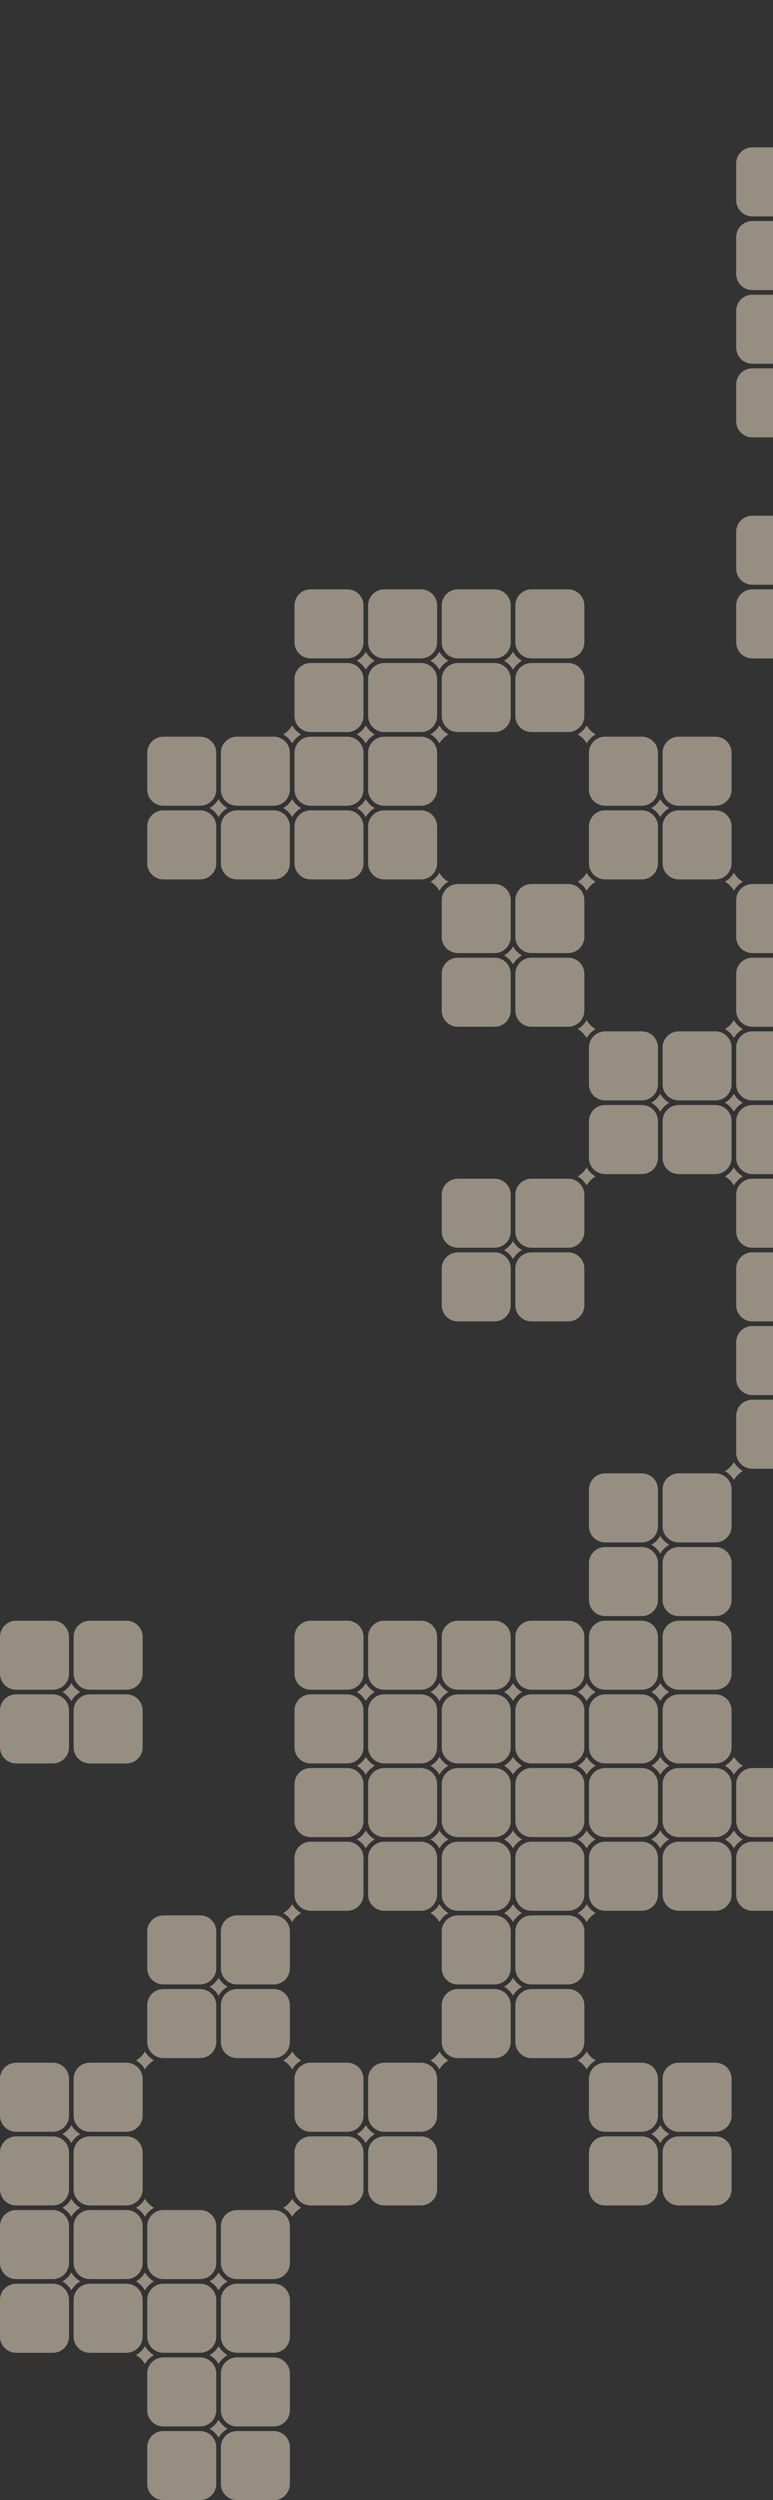 <svg width="168" height="543" viewBox="0 0 168 543" fill="none" xmlns="http://www.w3.org/2000/svg">
<rect x="0" y="0" width="168" height="543" fill="#333333" stroke="none"/>
<path opacity="0.5" d="M15 355.5C15 355.04 14.909 354.585 14.734 354.161C14.558 353.736 14.3 353.35 13.975 353.025C13.65 352.7 13.264 352.442 12.839 352.266C12.415 352.091 11.96 352 11.5 352H3.5C2.572 352 1.681 352.369 1.025 353.025C0.369 353.681 0 354.572 0 355.5V363.5C0 364.428 0.369 365.319 1.025 365.975C1.681 366.631 2.572 367 3.5 367H11.5C11.96 367 12.415 366.909 12.839 366.734C13.264 366.558 13.65 366.3 13.975 365.975C14.3 365.65 14.558 365.264 14.734 364.839C14.909 364.415 15 363.96 15 363.5V355.5ZM15 371.5C15 371.04 14.909 370.585 14.734 370.161C14.558 369.736 14.3 369.35 13.975 369.025C13.65 368.7 13.264 368.442 12.839 368.266C12.415 368.091 11.96 368 11.5 368H3.5C2.572 368 1.681 368.369 1.025 369.025C0.369 369.681 0 370.572 0 371.5V379.5C0 380.428 0.369 381.319 1.025 381.975C1.681 382.631 2.572 383 3.5 383H11.5C11.96 383 12.415 382.909 12.839 382.734C13.264 382.558 13.65 382.3 13.975 381.975C14.3 381.65 14.558 381.264 14.734 380.839C14.909 380.415 15 379.96 15 379.5V371.5ZM15 451.5C15 451.04 14.909 450.585 14.734 450.161C14.558 449.736 14.3 449.35 13.975 449.025C13.65 448.7 13.264 448.442 12.839 448.266C12.415 448.091 11.96 448 11.5 448H3.5C2.572 448 1.681 448.369 1.025 449.025C0.369 449.681 0 450.572 0 451.5V459.5C0 460.428 0.369 461.319 1.025 461.975C1.681 462.631 2.572 463 3.5 463H11.5C11.96 463 12.415 462.909 12.839 462.734C13.264 462.558 13.65 462.3 13.975 461.975C14.3 461.65 14.558 461.264 14.734 460.839C14.909 460.415 15 459.96 15 459.5V451.5ZM15 467.5C15 467.04 14.909 466.585 14.734 466.161C14.558 465.736 14.3 465.35 13.975 465.025C13.65 464.7 13.264 464.442 12.839 464.266C12.415 464.091 11.96 464 11.5 464H3.5C2.572 464 1.681 464.369 1.025 465.025C0.369 465.681 0 466.572 0 467.5V475.5C0 476.428 0.369 477.319 1.025 477.975C1.681 478.631 2.572 479 3.5 479H11.5C11.96 479 12.415 478.909 12.839 478.734C13.264 478.558 13.65 478.3 13.975 477.975C14.3 477.65 14.558 477.264 14.734 476.839C14.909 476.415 15 475.96 15 475.5V467.5ZM15 483.5C15 483.04 14.909 482.585 14.734 482.161C14.558 481.736 14.3 481.35 13.975 481.025C13.65 480.7 13.264 480.442 12.839 480.266C12.415 480.091 11.96 480 11.5 480H3.5C2.572 480 1.681 480.369 1.025 481.025C0.369 481.681 0 482.572 0 483.5V491.5C0 492.428 0.369 493.319 1.025 493.975C1.681 494.631 2.572 495 3.5 495H11.5C11.96 495 12.415 494.909 12.839 494.734C13.264 494.558 13.65 494.3 13.975 493.975C14.3 493.65 14.558 493.264 14.734 492.839C14.909 492.415 15 491.96 15 491.5V483.5ZM15 499.5C15 499.04 14.909 498.585 14.734 498.161C14.558 497.736 14.3 497.35 13.975 497.025C13.65 496.7 13.264 496.442 12.839 496.266C12.415 496.091 11.96 496 11.5 496H3.5C2.572 496 1.681 496.369 1.025 497.025C0.369 497.681 0 498.572 0 499.5V507.5C0 508.428 0.369 509.319 1.025 509.975C1.681 510.631 2.572 511 3.5 511H11.5C11.96 511 12.415 510.909 12.839 510.734C13.264 510.558 13.65 510.3 13.975 509.975C14.3 509.65 14.558 509.264 14.734 508.839C14.909 508.415 15 507.96 15 507.5V499.5ZM31 355.5C31 355.04 30.91 354.585 30.734 354.161C30.558 353.736 30.3 353.35 29.975 353.025C29.65 352.7 29.264 352.442 28.839 352.266C28.415 352.091 27.96 352 27.5 352H19.5C18.572 352 17.681 352.369 17.025 353.025C16.369 353.681 16 354.572 16 355.5V363.5C16 364.428 16.369 365.319 17.025 365.975C17.681 366.631 18.572 367 19.5 367H27.5C27.96 367 28.415 366.909 28.839 366.734C29.264 366.558 29.65 366.3 29.975 365.975C30.3 365.65 30.558 365.264 30.734 364.839C30.91 364.415 31 363.96 31 363.5V355.5ZM31 371.5C31 371.04 30.91 370.585 30.734 370.161C30.558 369.736 30.3 369.35 29.975 369.025C29.65 368.7 29.264 368.442 28.839 368.266C28.415 368.091 27.96 368 27.5 368H19.5C18.572 368 17.681 368.369 17.025 369.025C16.369 369.681 16 370.572 16 371.5V379.5C16 380.428 16.369 381.319 17.025 381.975C17.681 382.631 18.572 383 19.5 383H27.5C27.96 383 28.415 382.909 28.839 382.734C29.264 382.558 29.65 382.3 29.975 381.975C30.3 381.65 30.558 381.264 30.734 380.839C30.91 380.415 31 379.96 31 379.5V371.5ZM31 451.5C31 451.04 30.91 450.585 30.734 450.161C30.558 449.736 30.3 449.35 29.975 449.025C29.65 448.7 29.264 448.442 28.839 448.266C28.415 448.091 27.96 448 27.5 448H19.5C18.572 448 17.681 448.369 17.025 449.025C16.369 449.681 16 450.572 16 451.5V459.5C16 460.428 16.369 461.319 17.025 461.975C17.681 462.631 18.572 463 19.5 463H27.5C27.96 463 28.415 462.909 28.839 462.734C29.264 462.558 29.65 462.3 29.975 461.975C30.3 461.65 30.558 461.264 30.734 460.839C30.91 460.415 31 459.96 31 459.5V451.5ZM31 467.5C31 467.04 30.91 466.585 30.734 466.161C30.558 465.736 30.3 465.35 29.975 465.025C29.65 464.7 29.264 464.442 28.839 464.266C28.415 464.091 27.96 464 27.5 464H19.5C18.572 464 17.681 464.369 17.025 465.025C16.369 465.681 16 466.572 16 467.5V475.5C16 476.428 16.369 477.319 17.025 477.975C17.681 478.631 18.572 479 19.5 479H27.5C27.96 479 28.415 478.909 28.839 478.734C29.264 478.558 29.65 478.3 29.975 477.975C30.3 477.65 30.558 477.264 30.734 476.839C30.91 476.415 31 475.96 31 475.5V467.5ZM31 483.5C31 483.04 30.91 482.585 30.734 482.161C30.558 481.736 30.3 481.35 29.975 481.025C29.65 480.7 29.264 480.442 28.839 480.266C28.415 480.091 27.96 480 27.5 480H19.5C18.572 480 17.681 480.369 17.025 481.025C16.369 481.681 16 482.572 16 483.5V491.5C16 492.428 16.369 493.319 17.025 493.975C17.681 494.631 18.572 495 19.5 495H27.5C27.96 495 28.415 494.909 28.839 494.734C29.264 494.558 29.65 494.3 29.975 493.975C30.3 493.65 30.558 493.264 30.734 492.839C30.91 492.415 31 491.96 31 491.5V483.5ZM31 499.5C31 499.04 30.91 498.585 30.734 498.161C30.558 497.736 30.3 497.35 29.975 497.025C29.65 496.7 29.264 496.442 28.839 496.266C28.415 496.091 27.96 496 27.5 496H19.5C18.572 496 17.681 496.369 17.025 497.025C16.369 497.681 16 498.572 16 499.5V507.5C16 508.428 16.369 509.319 17.025 509.975C17.681 510.631 18.572 511 19.5 511H27.5C27.96 511 28.415 510.909 28.839 510.734C29.264 510.558 29.65 510.3 29.975 509.975C30.3 509.65 30.558 509.264 30.734 508.839C30.91 508.415 31 507.96 31 507.5V499.5ZM47 419.5C47 418.572 46.631 417.681 45.975 417.025C45.319 416.369 44.428 416 43.5 416H35.5C34.572 416 33.681 416.369 33.025 417.025C32.369 417.681 32 418.572 32 419.5V427.5C32 428.428 32.369 429.319 33.025 429.975C33.681 430.631 34.572 431 35.5 431H43.5C44.428 431 45.319 430.631 45.975 429.975C46.631 429.319 47 428.428 47 427.5V419.5ZM47 435.5C47 434.572 46.631 433.681 45.975 433.025C45.319 432.369 44.428 432 43.5 432H35.5C34.572 432 33.681 432.369 33.025 433.025C32.369 433.681 32 434.572 32 435.5V443.5C32 444.428 32.369 445.319 33.025 445.975C33.681 446.631 34.572 447 35.5 447H43.5C44.428 447 45.319 446.631 45.975 445.975C46.631 445.319 47 444.428 47 443.5V435.5ZM47 483.5C47 482.572 46.631 481.681 45.975 481.025C45.319 480.369 44.428 480 43.5 480H35.5C34.572 480 33.681 480.369 33.025 481.025C32.369 481.681 32 482.572 32 483.5V491.5C32 492.428 32.369 493.319 33.025 493.975C33.681 494.631 34.572 495 35.5 495H43.5C44.428 495 45.319 494.631 45.975 493.975C46.631 493.319 47 492.428 47 491.5V483.5ZM47 499.5C47 498.572 46.631 497.681 45.975 497.025C45.319 496.369 44.428 496 43.5 496H35.5C34.572 496 33.681 496.369 33.025 497.025C32.369 497.681 32 498.572 32 499.5V507.5C32 508.428 32.369 509.319 33.025 509.975C33.681 510.631 34.572 511 35.5 511H43.5C44.428 511 45.319 510.631 45.975 509.975C46.631 509.319 47 508.428 47 507.5V499.5ZM47 515.5C47 514.572 46.631 513.682 45.975 513.025C45.319 512.369 44.428 512 43.5 512H35.5C34.572 512 33.681 512.369 33.025 513.025C32.369 513.682 32 514.572 32 515.5V523.5C32 524.428 32.369 525.318 33.025 525.975C33.681 526.631 34.572 527 35.5 527H43.5C44.428 527 45.319 526.631 45.975 525.975C46.631 525.318 47 524.428 47 523.5V515.5ZM47 531.5C47 530.572 46.631 529.682 45.975 529.025C45.319 528.369 44.428 528 43.5 528H35.5C34.572 528 33.681 528.369 33.025 529.025C32.369 529.682 32 530.572 32 531.5V539.5C32 540.428 32.369 541.318 33.025 541.975C33.681 542.631 34.572 543 35.5 543H43.5C44.428 543 45.319 542.631 45.975 541.975C46.631 541.318 47 540.428 47 539.5V531.5ZM63 419.5C63 418.572 62.631 417.681 61.975 417.025C61.319 416.369 60.428 416 59.5 416H51.5C50.572 416 49.681 416.369 49.025 417.025C48.369 417.681 48 418.572 48 419.5V427.5C48 428.428 48.369 429.319 49.025 429.975C49.681 430.631 50.572 431 51.5 431H59.5C60.428 431 61.319 430.631 61.975 429.975C62.631 429.319 63 428.428 63 427.5V419.5ZM63 435.5C63 434.572 62.631 433.681 61.975 433.025C61.319 432.369 60.428 432 59.5 432H51.5C50.572 432 49.681 432.369 49.025 433.025C48.369 433.681 48 434.572 48 435.5V443.5C48 444.428 48.369 445.319 49.025 445.975C49.681 446.631 50.572 447 51.5 447H59.5C60.428 447 61.319 446.631 61.975 445.975C62.631 445.319 63 444.428 63 443.5V435.5ZM63 483.5C63 482.572 62.631 481.681 61.975 481.025C61.319 480.369 60.428 480 59.5 480H51.5C50.572 480 49.681 480.369 49.025 481.025C48.369 481.681 48 482.572 48 483.5V491.5C48 492.428 48.369 493.319 49.025 493.975C49.681 494.631 50.572 495 51.5 495H59.5C60.428 495 61.319 494.631 61.975 493.975C62.631 493.319 63 492.428 63 491.5V483.5ZM63 499.5C63 498.572 62.631 497.681 61.975 497.025C61.319 496.369 60.428 496 59.5 496H51.5C50.572 496 49.681 496.369 49.025 497.025C48.369 497.681 48 498.572 48 499.5V507.5C48 508.428 48.369 509.319 49.025 509.975C49.681 510.631 50.572 511 51.5 511H59.5C60.428 511 61.319 510.631 61.975 509.975C62.631 509.319 63 508.428 63 507.5V499.5ZM63 515.5C63 514.572 62.631 513.682 61.975 513.025C61.319 512.369 60.428 512 59.5 512H51.5C50.572 512 49.681 512.369 49.025 513.025C48.369 513.682 48 514.572 48 515.5V523.5C48 524.428 48.369 525.318 49.025 525.975C49.681 526.631 50.572 527 51.5 527H59.5C60.428 527 61.319 526.631 61.975 525.975C62.631 525.318 63 524.428 63 523.5V515.5ZM63 531.5C63 530.572 62.631 529.682 61.975 529.025C61.319 528.369 60.428 528 59.5 528H51.5C50.572 528 49.681 528.369 49.025 529.025C48.369 529.682 48 530.572 48 531.5V539.5C48 540.428 48.369 541.318 49.025 541.975C49.681 542.631 50.572 543 51.5 543H59.5C60.428 543 61.319 542.631 61.975 541.975C62.631 541.318 63 540.428 63 539.5V531.5ZM79 355.5C79 354.572 78.631 353.681 77.975 353.025C77.319 352.369 76.428 352 75.5 352H67.5C66.572 352 65.681 352.369 65.025 353.025C64.369 353.681 64 354.572 64 355.5V363.5C64 364.428 64.369 365.319 65.025 365.975C65.681 366.631 66.572 367 67.5 367H75.5C76.428 367 77.319 366.631 77.975 365.975C78.631 365.319 79 364.428 79 363.5V355.5ZM79 371.5C79 370.572 78.631 369.681 77.975 369.025C77.319 368.369 76.428 368 75.5 368H67.5C66.572 368 65.681 368.369 65.025 369.025C64.369 369.681 64 370.572 64 371.5V379.5C64 380.428 64.369 381.319 65.025 381.975C65.681 382.631 66.572 383 67.5 383H75.5C76.428 383 77.319 382.631 77.975 381.975C78.631 381.319 79 380.428 79 379.5V371.5ZM79 387.5C79 386.572 78.631 385.681 77.975 385.025C77.319 384.369 76.428 384 75.5 384H67.5C66.572 384 65.681 384.369 65.025 385.025C64.369 385.681 64 386.572 64 387.5V395.5C64 396.428 64.369 397.319 65.025 397.975C65.681 398.631 66.572 399 67.5 399H75.5C76.428 399 77.319 398.631 77.975 397.975C78.631 397.319 79 396.428 79 395.5V387.5ZM79 403.5C79 402.572 78.631 401.681 77.975 401.025C77.319 400.369 76.428 400 75.5 400H67.5C66.572 400 65.681 400.369 65.025 401.025C64.369 401.681 64 402.572 64 403.5V411.5C64 412.428 64.369 413.319 65.025 413.975C65.681 414.631 66.572 415 67.5 415H75.5C76.428 415 77.319 414.631 77.975 413.975C78.631 413.319 79 412.428 79 411.5V403.5ZM79 451.5C79 450.572 78.631 449.681 77.975 449.025C77.319 448.369 76.428 448 75.5 448H67.5C66.572 448 65.681 448.369 65.025 449.025C64.369 449.681 64 450.572 64 451.5V459.5C64 460.428 64.369 461.319 65.025 461.975C65.681 462.631 66.572 463 67.5 463H75.5C76.428 463 77.319 462.631 77.975 461.975C78.631 461.319 79 460.428 79 459.5V451.5ZM79 467.5C79 466.572 78.631 465.681 77.975 465.025C77.319 464.369 76.428 464 75.5 464H67.5C66.572 464 65.681 464.369 65.025 465.025C64.369 465.681 64 466.572 64 467.5V475.5C64 476.428 64.369 477.319 65.025 477.975C65.681 478.631 66.572 479 67.5 479H75.5C76.428 479 77.319 478.631 77.975 477.975C78.631 477.319 79 476.428 79 475.5V467.5ZM95 355.5C95 354.572 94.631 353.681 93.975 353.025C93.319 352.369 92.428 352 91.5 352H83.5C82.572 352 81.681 352.369 81.025 353.025C80.369 353.681 80 354.572 80 355.5V363.5C80 364.428 80.369 365.319 81.025 365.975C81.681 366.631 82.572 367 83.5 367H91.5C92.428 367 93.319 366.631 93.975 365.975C94.631 365.319 95 364.428 95 363.5V355.5ZM95 371.5C95 370.572 94.631 369.681 93.975 369.025C93.319 368.369 92.428 368 91.5 368H83.5C82.572 368 81.681 368.369 81.025 369.025C80.369 369.681 80 370.572 80 371.5V379.5C80 380.428 80.369 381.319 81.025 381.975C81.681 382.631 82.572 383 83.5 383H91.5C92.428 383 93.319 382.631 93.975 381.975C94.631 381.319 95 380.428 95 379.5V371.5ZM95 387.5C95 386.572 94.631 385.681 93.975 385.025C93.319 384.369 92.428 384 91.5 384H83.5C82.572 384 81.681 384.369 81.025 385.025C80.369 385.681 80 386.572 80 387.5V395.5C80 396.428 80.369 397.319 81.025 397.975C81.681 398.631 82.572 399 83.5 399H91.5C92.428 399 93.319 398.631 93.975 397.975C94.631 397.319 95 396.428 95 395.5V387.5ZM95 403.5C95 402.572 94.631 401.681 93.975 401.025C93.319 400.369 92.428 400 91.5 400H83.5C82.572 400 81.681 400.369 81.025 401.025C80.369 401.681 80 402.572 80 403.5V411.5C80 412.428 80.369 413.319 81.025 413.975C81.681 414.631 82.572 415 83.5 415H91.5C92.428 415 93.319 414.631 93.975 413.975C94.631 413.319 95 412.428 95 411.5V403.5ZM95 451.5C95 450.572 94.631 449.681 93.975 449.025C93.319 448.369 92.428 448 91.5 448H83.5C82.572 448 81.681 448.369 81.025 449.025C80.369 449.681 80 450.572 80 451.5V459.5C80 460.428 80.369 461.319 81.025 461.975C81.681 462.631 82.572 463 83.5 463H91.5C92.428 463 93.319 462.631 93.975 461.975C94.631 461.319 95 460.428 95 459.5V451.5ZM95 467.5C95 466.572 94.631 465.681 93.975 465.025C93.319 464.369 92.428 464 91.5 464H83.5C82.572 464 81.681 464.369 81.025 465.025C80.369 465.681 80 466.572 80 467.5V475.5C80 476.428 80.369 477.319 81.025 477.975C81.681 478.631 82.572 479 83.5 479H91.5C92.428 479 93.319 478.631 93.975 477.975C94.631 477.319 95 476.428 95 475.5V467.5ZM111 355.5C111 354.572 110.631 353.681 109.975 353.025C109.318 352.369 108.428 352 107.5 352H99.5C98.572 352 97.681 352.369 97.025 353.025C96.369 353.681 96 354.572 96 355.5V363.5C96 364.428 96.369 365.319 97.025 365.975C97.681 366.631 98.572 367 99.5 367H107.5C108.428 367 109.318 366.631 109.975 365.975C110.631 365.319 111 364.428 111 363.5V355.5ZM111 371.5C111 370.572 110.631 369.681 109.975 369.025C109.318 368.369 108.428 368 107.5 368H99.5C98.572 368 97.681 368.369 97.025 369.025C96.369 369.681 96 370.572 96 371.5V379.5C96 380.428 96.369 381.319 97.025 381.975C97.681 382.631 98.572 383 99.5 383H107.5C108.428 383 109.318 382.631 109.975 381.975C110.631 381.319 111 380.428 111 379.5V371.5ZM111 387.5C111 386.572 110.631 385.681 109.975 385.025C109.318 384.369 108.428 384 107.5 384H99.5C98.572 384 97.681 384.369 97.025 385.025C96.369 385.681 96 386.572 96 387.5V395.5C96 396.428 96.369 397.319 97.025 397.975C97.681 398.631 98.572 399 99.5 399H107.5C108.428 399 109.318 398.631 109.975 397.975C110.631 397.319 111 396.428 111 395.5V387.5ZM111 403.5C111 402.572 110.631 401.681 109.975 401.025C109.318 400.369 108.428 400 107.5 400H99.5C98.572 400 97.681 400.369 97.025 401.025C96.369 401.681 96 402.572 96 403.5V411.5C96 412.428 96.369 413.319 97.025 413.975C97.681 414.631 98.572 415 99.5 415H107.5C108.428 415 109.318 414.631 109.975 413.975C110.631 413.319 111 412.428 111 411.5V403.5ZM111 419.5C111 418.572 110.631 417.681 109.975 417.025C109.318 416.369 108.428 416 107.5 416H99.5C98.572 416 97.681 416.369 97.025 417.025C96.369 417.681 96 418.572 96 419.5V427.5C96 428.428 96.369 429.319 97.025 429.975C97.681 430.631 98.572 431 99.5 431H107.5C108.428 431 109.318 430.631 109.975 429.975C110.631 429.319 111 428.428 111 427.5V419.5ZM111 435.5C111 434.572 110.631 433.681 109.975 433.025C109.318 432.369 108.428 432 107.5 432H99.5C98.572 432 97.681 432.369 97.025 433.025C96.369 433.681 96 434.572 96 435.5V443.5C96 444.428 96.369 445.319 97.025 445.975C97.681 446.631 98.572 447 99.5 447H107.5C108.428 447 109.318 446.631 109.975 445.975C110.631 445.319 111 444.428 111 443.5V435.5ZM127 355.5C127 354.572 126.631 353.681 125.975 353.025C125.318 352.369 124.428 352 123.5 352H115.5C114.572 352 113.682 352.369 113.025 353.025C112.369 353.681 112 354.572 112 355.5V363.5C112 364.428 112.369 365.319 113.025 365.975C113.682 366.631 114.572 367 115.5 367H123.5C124.428 367 125.318 366.631 125.975 365.975C126.631 365.319 127 364.428 127 363.5V355.5ZM127 371.5C127 370.572 126.631 369.681 125.975 369.025C125.318 368.369 124.428 368 123.5 368H115.5C114.572 368 113.682 368.369 113.025 369.025C112.369 369.681 112 370.572 112 371.5V379.5C112 380.428 112.369 381.319 113.025 381.975C113.682 382.631 114.572 383 115.5 383H123.5C124.428 383 125.318 382.631 125.975 381.975C126.631 381.319 127 380.428 127 379.5V371.5ZM127 387.5C127 386.572 126.631 385.681 125.975 385.025C125.318 384.369 124.428 384 123.5 384H115.5C114.572 384 113.682 384.369 113.025 385.025C112.369 385.681 112 386.572 112 387.5V395.5C112 396.428 112.369 397.319 113.025 397.975C113.682 398.631 114.572 399 115.5 399H123.5C124.428 399 125.318 398.631 125.975 397.975C126.631 397.319 127 396.428 127 395.5V387.5ZM127 403.5C127 402.572 126.631 401.681 125.975 401.025C125.318 400.369 124.428 400 123.5 400H115.5C114.572 400 113.682 400.369 113.025 401.025C112.369 401.681 112 402.572 112 403.5V411.5C112 412.428 112.369 413.319 113.025 413.975C113.682 414.631 114.572 415 115.5 415H123.5C124.428 415 125.318 414.631 125.975 413.975C126.631 413.319 127 412.428 127 411.5V403.5ZM127 419.5C127 418.572 126.631 417.681 125.975 417.025C125.318 416.369 124.428 416 123.5 416H115.5C114.572 416 113.682 416.369 113.025 417.025C112.369 417.681 112 418.572 112 419.5V427.5C112 428.428 112.369 429.319 113.025 429.975C113.682 430.631 114.572 431 115.5 431H123.5C124.428 431 125.318 430.631 125.975 429.975C126.631 429.319 127 428.428 127 427.5V419.5ZM127 435.5C127 434.572 126.631 433.681 125.975 433.025C125.318 432.369 124.428 432 123.5 432H115.5C114.572 432 113.682 432.369 113.025 433.025C112.369 433.681 112 434.572 112 435.5V443.5C112 444.428 112.369 445.319 113.025 445.975C113.682 446.631 114.572 447 115.5 447H123.5C124.428 447 125.318 446.631 125.975 445.975C126.631 445.319 127 444.428 127 443.5V435.5ZM143 355.5C143 354.572 142.631 353.681 141.975 353.025C141.319 352.369 140.428 352 139.5 352H131.5C130.572 352 129.682 352.369 129.025 353.025C128.369 353.681 128 354.572 128 355.5V363.5C128 364.428 128.369 365.319 129.025 365.975C129.682 366.631 130.572 367 131.5 367H139.5C140.428 367 141.319 366.631 141.975 365.975C142.631 365.319 143 364.428 143 363.5V355.5ZM143 371.5C143 370.572 142.631 369.681 141.975 369.025C141.319 368.369 140.428 368 139.5 368H131.5C130.572 368 129.682 368.369 129.025 369.025C128.369 369.681 128 370.572 128 371.5V379.5C128 380.428 128.369 381.319 129.025 381.975C129.682 382.631 130.572 383 131.5 383H139.5C140.428 383 141.319 382.631 141.975 381.975C142.631 381.319 143 380.428 143 379.5V371.5ZM143 323.5C143 322.572 142.631 321.681 141.975 321.025C141.319 320.369 140.428 320 139.5 320H131.5C130.572 320 129.682 320.369 129.025 321.025C128.369 321.681 128 322.572 128 323.5V331.5C128 332.428 128.369 333.319 129.025 333.975C129.682 334.631 130.572 335 131.5 335H139.5C140.428 335 141.319 334.631 141.975 333.975C142.631 333.319 143 332.428 143 331.5V323.5ZM143 339.5C143 338.572 142.631 337.681 141.975 337.025C141.319 336.369 140.428 336 139.5 336H131.5C130.572 336 129.682 336.369 129.025 337.025C128.369 337.681 128 338.572 128 339.5V347.5C128 348.428 128.369 349.319 129.025 349.975C129.682 350.631 130.572 351 131.5 351H139.5C140.428 351 141.319 350.631 141.975 349.975C142.631 349.319 143 348.428 143 347.5V339.5ZM143 387.5C143 386.572 142.631 385.681 141.975 385.025C141.319 384.369 140.428 384 139.5 384H131.5C130.572 384 129.682 384.369 129.025 385.025C128.369 385.681 128 386.572 128 387.5V395.5C128 396.428 128.369 397.319 129.025 397.975C129.682 398.631 130.572 399 131.5 399H139.5C140.428 399 141.319 398.631 141.975 397.975C142.631 397.319 143 396.428 143 395.5V387.5ZM143 403.5C143 402.572 142.631 401.681 141.975 401.025C141.319 400.369 140.428 400 139.5 400H131.5C130.572 400 129.682 400.369 129.025 401.025C128.369 401.681 128 402.572 128 403.5V411.5C128 412.428 128.369 413.319 129.025 413.975C129.682 414.631 130.572 415 131.5 415H139.5C140.428 415 141.319 414.631 141.975 413.975C142.631 413.319 143 412.428 143 411.5V403.5ZM159 355.5C159 354.572 158.631 353.681 157.975 353.025C157.319 352.369 156.428 352 155.5 352H147.5C146.572 352 145.682 352.369 145.025 353.025C144.369 353.681 144 354.572 144 355.5V363.5C144 364.428 144.369 365.319 145.025 365.975C145.682 366.631 146.572 367 147.5 367H155.5C156.428 367 157.319 366.631 157.975 365.975C158.631 365.319 159 364.428 159 363.5V355.5ZM159 371.5C159 370.572 158.631 369.681 157.975 369.025C157.319 368.369 156.428 368 155.5 368H147.5C146.572 368 145.682 368.369 145.025 369.025C144.369 369.681 144 370.572 144 371.5V379.5C144 380.428 144.369 381.319 145.025 381.975C145.682 382.631 146.572 383 147.5 383H155.5C156.428 383 157.319 382.631 157.975 381.975C158.631 381.319 159 380.428 159 379.5V371.5ZM143 451.5C143 450.572 142.631 449.681 141.975 449.025C141.319 448.369 140.428 448 139.5 448H131.5C130.572 448 129.682 448.369 129.025 449.025C128.369 449.681 128 450.572 128 451.5V459.5C128 460.428 128.369 461.319 129.025 461.975C129.682 462.631 130.572 463 131.5 463H139.5C140.428 463 141.319 462.631 141.975 461.975C142.631 461.319 143 460.428 143 459.5V451.5ZM143 467.5C143 466.572 142.631 465.681 141.975 465.025C141.319 464.369 140.428 464 139.5 464H131.5C130.572 464 129.682 464.369 129.025 465.025C128.369 465.681 128 466.572 128 467.5V475.5C128 476.428 128.369 477.319 129.025 477.975C129.682 478.631 130.572 479 131.5 479H139.5C140.428 479 141.319 478.631 141.975 477.975C142.631 477.319 143 476.428 143 475.5V467.5ZM159 323.5C159 322.572 158.631 321.681 157.975 321.025C157.319 320.369 156.428 320 155.5 320H147.5C146.572 320 145.682 320.369 145.025 321.025C144.369 321.681 144 322.572 144 323.5V331.5C144 332.428 144.369 333.319 145.025 333.975C145.682 334.631 146.572 335 147.5 335H155.5C156.428 335 157.319 334.631 157.975 333.975C158.631 333.319 159 332.428 159 331.5V323.5ZM159 339.5C159 338.572 158.631 337.681 157.975 337.025C157.319 336.369 156.428 336 155.5 336H147.5C146.572 336 145.682 336.369 145.025 337.025C144.369 337.681 144 338.572 144 339.5V347.5C144 348.428 144.369 349.319 145.025 349.975C145.682 350.631 146.572 351 147.5 351H155.5C156.428 351 157.319 350.631 157.975 349.975C158.631 349.319 159 348.428 159 347.5V339.5ZM159 387.5C159 386.572 158.631 385.681 157.975 385.025C157.319 384.369 156.428 384 155.5 384H147.5C146.572 384 145.682 384.369 145.025 385.025C144.369 385.681 144 386.572 144 387.5V395.5C144 396.428 144.369 397.319 145.025 397.975C145.682 398.631 146.572 399 147.5 399H155.5C156.428 399 157.319 398.631 157.975 397.975C158.631 397.319 159 396.428 159 395.5V387.5ZM159 403.5C159 402.572 158.631 401.681 157.975 401.025C157.319 400.369 156.428 400 155.5 400H147.5C146.572 400 145.682 400.369 145.025 401.025C144.369 401.681 144 402.572 144 403.5V411.5C144 412.428 144.369 413.319 145.025 413.975C145.682 414.631 146.572 415 147.5 415H155.5C156.428 415 157.319 414.631 157.975 413.975C158.631 413.319 159 412.428 159 411.5V403.5ZM159 451.5C159 450.572 158.631 449.681 157.975 449.025C157.319 448.369 156.428 448 155.5 448H147.5C146.572 448 145.682 448.369 145.025 449.025C144.369 449.681 144 450.572 144 451.5V459.5C144 460.428 144.369 461.319 145.025 461.975C145.682 462.631 146.572 463 147.5 463H155.5C156.428 463 157.319 462.631 157.975 461.975C158.631 461.319 159 460.428 159 459.5V451.5ZM159 467.5C159 466.572 158.631 465.681 157.975 465.025C157.319 464.369 156.428 464 155.5 464H147.5C146.572 464 145.682 464.369 145.025 465.025C144.369 465.681 144 466.572 144 467.5V475.5C144 476.428 144.369 477.319 145.025 477.975C145.682 478.631 146.572 479 147.5 479H155.5C156.428 479 157.319 478.631 157.975 477.975C158.631 477.319 159 476.428 159 475.5V467.5ZM175 387.5C175 386.572 174.631 385.681 173.975 385.025C173.319 384.369 172.428 384 171.5 384H163.5C162.572 384 161.682 384.369 161.025 385.025C160.369 385.681 160 386.572 160 387.5V395.5C160 396.428 160.369 397.319 161.025 397.975C161.682 398.631 162.572 399 163.5 399H171.5C172.428 399 173.319 398.631 173.975 397.975C174.631 397.319 175 396.428 175 395.5V387.5ZM175 403.5C175 402.572 174.631 401.681 173.975 401.025C173.319 400.369 172.428 400 171.5 400H163.5C162.572 400 161.682 400.369 161.025 401.025C160.369 401.681 160 402.572 160 403.5V411.5C160 412.428 160.369 413.319 161.025 413.975C161.682 414.631 162.572 415 163.5 415H171.5C172.428 415 173.319 414.631 173.975 413.975C174.631 413.319 175 412.428 175 411.5V403.5ZM191 387.5C191 386.572 190.631 385.681 189.975 385.025C189.319 384.369 188.428 384 187.5 384H179.5C178.572 384 177.682 384.369 177.025 385.025C176.369 385.681 176 386.572 176 387.5V395.5C176 396.428 176.369 397.319 177.025 397.975C177.682 398.631 178.572 399 179.5 399H187.5C188.428 399 189.319 398.631 189.975 397.975C190.631 397.319 191 396.428 191 395.5V387.5ZM191 403.5C191 402.572 190.631 401.681 189.975 401.025C189.319 400.369 188.428 400 187.5 400H179.5C178.572 400 177.682 400.369 177.025 401.025C176.369 401.681 176 402.572 176 403.5V411.5C176 412.428 176.369 413.319 177.025 413.975C177.682 414.631 178.572 415 179.5 415H187.5C188.428 415 189.319 414.631 189.975 413.975C190.631 413.319 191 412.428 191 411.5V403.5ZM15.505 369.451C15.043 368.649 14.366 367.952 13.551 367.504C14.374 367.052 15.052 366.374 15.505 365.551C15.948 366.343 16.665 367.047 17.451 367.504C16.645 367.975 15.948 368.631 15.505 369.451ZM15.505 465.451C15.043 464.649 14.366 463.952 13.551 463.504C14.374 463.052 15.052 462.374 15.505 461.551C15.948 462.343 16.665 463.047 17.451 463.504C16.645 463.975 15.948 464.631 15.505 465.451ZM15.505 481.451C15.043 480.649 14.366 479.952 13.551 479.504C14.374 479.052 15.052 478.374 15.505 477.551C15.948 478.343 16.665 479.047 17.451 479.504C16.645 479.975 15.948 480.631 15.505 481.451ZM15.505 497.451C15.043 496.649 14.366 495.952 13.551 495.504C14.374 495.052 15.052 494.374 15.505 493.551C15.948 494.343 16.665 495.047 17.451 495.504C16.645 495.975 15.948 496.631 15.505 497.451ZM31.505 449.451C31.043 448.649 30.366 447.952 29.551 447.504C30.375 447.052 31.052 446.374 31.505 445.551C31.948 446.343 32.665 447.047 33.451 447.504C32.645 447.975 31.948 448.631 31.505 449.451ZM31.505 481.451C31.043 480.649 30.366 479.952 29.551 479.504C30.375 479.052 31.052 478.374 31.505 477.551C31.948 478.343 32.665 479.047 33.451 479.504C32.645 479.975 31.948 480.631 31.505 481.451ZM31.505 497.451C31.043 496.649 30.366 495.952 29.551 495.504C30.375 495.052 31.052 494.374 31.505 493.551C31.948 494.343 32.665 495.047 33.451 495.504C32.645 495.975 31.948 496.631 31.505 497.451ZM31.505 513.451C31.043 512.649 30.366 511.952 29.551 511.504C30.375 511.052 31.052 510.374 31.505 509.551C31.948 510.343 32.665 511.047 33.451 511.504C32.645 511.975 31.948 512.631 31.505 513.451ZM47.505 433.451C47.043 432.649 46.366 431.952 45.551 431.504C46.374 431.052 47.052 430.374 47.505 429.551C47.948 430.343 48.665 431.047 49.451 431.504C48.645 431.975 47.948 432.631 47.505 433.451ZM47.505 497.451C47.043 496.649 46.366 495.952 45.551 495.504C46.374 495.052 47.052 494.374 47.505 493.551C47.948 494.343 48.665 495.047 49.451 495.504C48.645 495.975 47.948 496.631 47.505 497.451ZM47.505 513.451C47.043 512.649 46.366 511.952 45.551 511.504C46.374 511.052 47.052 510.374 47.505 509.551C47.948 510.343 48.665 511.047 49.451 511.504C48.645 511.975 47.948 512.631 47.505 513.451ZM47.505 529.451C47.043 528.649 46.366 527.952 45.551 527.504C46.374 527.052 47.052 526.374 47.505 525.551C47.948 526.343 48.665 527.047 49.451 527.504C48.645 527.974 47.948 528.631 47.505 529.451ZM63.505 417.451C63.043 416.649 62.366 415.952 61.551 415.504C62.374 415.052 63.052 414.374 63.505 413.551C63.948 414.343 64.665 415.047 65.451 415.504C64.646 415.975 63.948 416.631 63.505 417.451ZM63.505 449.451C63.043 448.649 62.366 447.952 61.551 447.504C62.374 447.052 63.052 446.374 63.505 445.551C63.948 446.343 64.665 447.047 65.451 447.504C64.646 447.975 63.948 448.631 63.505 449.451ZM63.505 481.451C63.043 480.649 62.366 479.952 61.551 479.504C62.374 479.052 63.052 478.374 63.505 477.551C63.948 478.343 64.665 479.047 65.451 479.504C64.646 479.975 63.948 480.631 63.505 481.451ZM79.505 369.451C79.043 368.649 78.366 367.952 77.551 367.504C78.374 367.052 79.052 366.374 79.505 365.551C79.948 366.343 80.665 367.047 81.451 367.504C80.646 367.975 79.948 368.631 79.505 369.451ZM79.505 385.451C79.043 384.649 78.366 383.952 77.551 383.504C78.374 383.052 79.052 382.374 79.505 381.551C79.948 382.343 80.665 383.047 81.451 383.504C80.646 383.975 79.948 384.631 79.505 385.451ZM79.505 401.451C79.043 400.649 78.366 399.952 77.551 399.504C78.374 399.052 79.052 398.374 79.505 397.551C79.948 398.343 80.665 399.047 81.451 399.504C80.646 399.975 79.948 400.631 79.505 401.451ZM79.505 465.451C79.043 464.649 78.366 463.952 77.551 463.504C78.374 463.052 79.052 462.374 79.505 461.551C79.948 462.343 80.665 463.047 81.451 463.504C80.646 463.975 79.948 464.631 79.505 465.451ZM95.505 369.451C95.043 368.649 94.366 367.952 93.551 367.504C94.374 367.052 95.052 366.374 95.505 365.551C95.948 366.343 96.665 367.047 97.451 367.504C96.646 367.975 95.948 368.631 95.505 369.451ZM95.505 385.451C95.043 384.649 94.366 383.952 93.551 383.504C94.374 383.052 95.052 382.374 95.505 381.551C95.948 382.343 96.665 383.047 97.451 383.504C96.646 383.975 95.948 384.631 95.505 385.451ZM95.505 401.451C95.043 400.649 94.366 399.952 93.551 399.504C94.374 399.052 95.052 398.374 95.505 397.551C95.948 398.343 96.665 399.047 97.451 399.504C96.646 399.975 95.948 400.631 95.505 401.451ZM95.505 417.451C95.043 416.649 94.366 415.952 93.551 415.504C94.374 415.052 95.052 414.374 95.505 413.551C95.948 414.343 96.665 415.047 97.451 415.504C96.646 415.975 95.948 416.631 95.505 417.451ZM95.505 449.451C95.043 448.649 94.366 447.952 93.551 447.504C94.374 447.052 95.052 446.374 95.505 445.551C95.948 446.343 96.665 447.047 97.451 447.504C96.646 447.975 95.948 448.631 95.505 449.451ZM111.505 369.451C111.043 368.649 110.366 367.952 109.551 367.504C110.375 367.052 111.052 366.374 111.505 365.551C111.948 366.343 112.666 367.047 113.451 367.504C112.646 367.974 111.948 368.631 111.505 369.451ZM111.505 385.451C111.043 384.649 110.366 383.952 109.551 383.504C110.375 383.052 111.052 382.374 111.505 381.551C111.948 382.343 112.666 383.047 113.451 383.504C112.646 383.974 111.948 384.631 111.505 385.451ZM111.505 401.451C111.043 400.649 110.366 399.952 109.551 399.504C110.375 399.052 111.052 398.374 111.505 397.551C111.948 398.343 112.666 399.047 113.451 399.504C112.646 399.974 111.948 400.631 111.505 401.451ZM111.505 417.451C111.043 416.649 110.366 415.952 109.551 415.504C110.375 415.052 111.052 414.374 111.505 413.551C111.948 414.343 112.666 415.047 113.451 415.504C112.646 415.974 111.948 416.631 111.505 417.451ZM111.505 433.451C111.043 432.649 110.366 431.952 109.551 431.504C110.375 431.052 111.052 430.374 111.505 429.551C111.948 430.343 112.666 431.047 113.451 431.504C112.646 431.974 111.948 432.631 111.505 433.451ZM127.505 369.451C127.043 368.649 126.366 367.952 125.551 367.504C126.375 367.052 127.052 366.374 127.505 365.551C127.948 366.343 128.666 367.047 129.451 367.504C128.646 367.974 127.948 368.631 127.505 369.451ZM143.505 369.451C143.043 368.649 142.366 367.952 141.551 367.504C142.375 367.052 143.052 366.374 143.505 365.551C143.948 366.343 144.666 367.047 145.451 367.504C144.646 367.974 143.948 368.631 143.505 369.451ZM127.505 385.451C127.043 384.649 126.366 383.952 125.551 383.504C126.375 383.052 127.052 382.374 127.505 381.551C127.948 382.343 128.666 383.047 129.451 383.504C128.646 383.974 127.948 384.631 127.505 385.451ZM127.505 401.451C127.043 400.649 126.366 399.952 125.551 399.504C126.375 399.052 127.052 398.374 127.505 397.551C127.948 398.343 128.666 399.047 129.451 399.504C128.646 399.974 127.948 400.631 127.505 401.451ZM127.505 417.451C127.043 416.649 126.366 415.952 125.551 415.504C126.375 415.052 127.052 414.374 127.505 413.551C127.948 414.343 128.666 415.047 129.451 415.504C128.646 415.974 127.948 416.631 127.505 417.451ZM127.505 449.451C127.043 448.649 126.366 447.952 125.551 447.504C126.375 447.052 127.052 446.374 127.505 445.551C127.948 446.343 128.666 447.047 129.451 447.504C128.646 447.974 127.948 448.631 127.505 449.451ZM143.505 337.451C143.043 336.649 142.366 335.952 141.551 335.504C142.375 335.052 143.052 334.374 143.505 333.551C143.948 334.343 144.666 335.047 145.451 335.504C144.646 335.974 143.948 336.631 143.505 337.451ZM159.501 321.451C159.039 320.649 158.362 319.952 157.547 319.504C158.371 319.052 159.048 318.374 159.501 317.551C159.944 318.343 160.662 319.047 161.447 319.504C160.642 319.974 159.944 320.631 159.501 321.451ZM143.505 385.451C143.043 384.649 142.366 383.952 141.551 383.504C142.375 383.052 143.052 382.374 143.505 381.551C143.948 382.343 144.666 383.047 145.451 383.504C144.646 383.974 143.948 384.631 143.505 385.451ZM143.505 401.451C143.043 400.649 142.366 399.952 141.551 399.504C142.375 399.052 143.052 398.374 143.505 397.551C143.948 398.343 144.666 399.047 145.451 399.504C144.646 399.974 143.948 400.631 143.505 401.451ZM143.505 465.451C143.043 464.649 142.366 463.952 141.551 463.504C142.375 463.052 143.052 462.374 143.505 461.551C143.948 462.343 144.666 463.047 145.451 463.504C144.646 463.975 143.948 464.631 143.505 465.451ZM159.505 385.451C159.043 384.649 158.366 383.952 157.551 383.504C158.375 383.052 159.052 382.374 159.505 381.551C159.948 382.343 160.666 383.047 161.451 383.504C160.646 383.974 159.948 384.631 159.505 385.451ZM159.505 401.451C159.043 400.649 158.366 399.952 157.551 399.504C158.375 399.052 159.052 398.374 159.505 397.551C159.948 398.343 160.666 399.047 161.451 399.504C160.646 399.974 159.948 400.631 159.505 401.451ZM175.505 401.451C175.043 400.649 174.366 399.952 173.551 399.504C174.375 399.052 175.052 398.374 175.505 397.551C175.948 398.343 176.666 399.047 177.451 399.504C176.646 399.974 175.948 400.631 175.505 401.451ZM219.5 143C220.428 143 221.319 142.631 221.975 141.975C222.631 141.318 223 140.428 223 139.5V131.5C223 130.572 222.631 129.682 221.975 129.025C221.319 128.369 220.428 128 219.5 128H211.5C210.572 128 209.682 128.369 209.025 129.025C208.369 129.682 208 130.572 208 131.5V139.5C208 140.428 208.369 141.318 209.025 141.975C209.682 142.631 210.572 143 211.5 143H219.5ZM203.5 143C204.428 143 205.319 142.631 205.975 141.975C206.631 141.318 207 140.428 207 139.5V131.5C207 130.572 206.631 129.682 205.975 129.025C205.319 128.369 204.428 128 203.5 128H195.5C194.572 128 193.682 128.369 193.025 129.025C192.369 129.682 192 130.572 192 131.5V139.5C192 140.428 192.369 141.318 193.025 141.975C193.682 142.631 194.572 143 195.5 143H203.5ZM187.5 143C188.428 143 189.319 142.631 189.975 141.975C190.631 141.318 191 140.428 191 139.5V131.5C191 130.572 190.631 129.682 189.975 129.025C189.319 128.369 188.428 128 187.5 128H179.5C178.572 128 177.682 128.369 177.025 129.025C176.369 129.682 176 130.572 176 131.5V139.5C176 140.428 176.369 141.318 177.025 141.975C177.682 142.631 178.572 143 179.5 143H187.5ZM171.5 143C172.428 143 173.319 142.631 173.975 141.975C174.631 141.318 175 140.428 175 139.5V131.5C175 130.572 174.631 129.682 173.975 129.025C173.319 128.369 172.428 128 171.5 128H163.5C162.572 128 161.682 128.369 161.025 129.025C160.369 129.682 160 130.572 160 131.5V139.5C160 140.428 160.369 141.318 161.025 141.975C161.682 142.631 162.572 143 163.5 143H171.5ZM123.5 143C124.428 143 125.318 142.631 125.975 141.975C126.631 141.318 127 140.428 127 139.5V131.5C127 130.572 126.631 129.682 125.975 129.025C125.318 128.369 124.428 128 123.5 128H115.5C114.572 128 113.682 128.369 113.025 129.025C112.369 129.682 112 130.572 112 131.5V139.5C112 140.428 112.369 141.318 113.025 141.975C113.682 142.631 114.572 143 115.5 143H123.5ZM107.5 143C108.428 143 109.318 142.631 109.975 141.975C110.631 141.318 111 140.428 111 139.5V131.5C111 130.572 110.631 129.682 109.975 129.025C109.318 128.369 108.428 128 107.5 128H99.5C98.572 128 97.681 128.369 97.025 129.025C96.369 129.682 96 130.572 96 131.5V139.5C96 140.428 96.369 141.318 97.025 141.975C97.681 142.631 98.572 143 99.5 143H107.5ZM91.5 143C92.428 143 93.319 142.631 93.975 141.975C94.631 141.318 95 140.428 95 139.5V131.5C95 130.572 94.631 129.682 93.975 129.025C93.319 128.369 92.428 128 91.5 128H83.5C82.572 128 81.681 128.369 81.025 129.025C80.369 129.682 80 130.572 80 131.5V139.5C80 140.428 80.369 141.318 81.025 141.975C81.681 142.631 82.572 143 83.5 143H91.5ZM75.5 143C76.428 143 77.319 142.631 77.975 141.975C78.631 141.318 79 140.428 79 139.5V131.5C79 130.572 78.631 129.682 77.975 129.025C77.319 128.369 76.428 128 75.5 128H67.5C66.572 128 65.681 128.369 65.025 129.025C64.369 129.682 64 130.572 64 131.5V139.5C64 140.428 64.369 141.318 65.025 141.975C65.681 142.631 66.572 143 67.5 143H75.5ZM175 35.5C175 34.572 174.631 33.681 173.975 33.025C173.319 32.369 172.428 32 171.5 32H163.5C162.572 32 161.682 32.369 161.025 33.025C160.369 33.681 160 34.572 160 35.5V43.5C160 44.428 160.369 45.319 161.025 45.975C161.682 46.631 162.572 47 163.5 47H171.5C172.428 47 173.319 46.631 173.975 45.975C174.631 45.319 175 44.428 175 43.5V35.5ZM175 51.5C175 50.572 174.631 49.681 173.975 49.025C173.319 48.369 172.428 48 171.5 48H163.5C162.572 48 161.682 48.369 161.025 49.025C160.369 49.681 160 50.572 160 51.5V59.5C160 60.428 160.369 61.319 161.025 61.975C161.682 62.631 162.572 63 163.5 63H171.5C172.428 63 173.319 62.631 173.975 61.975C174.631 61.319 175 60.428 175 59.5V51.5ZM123.5 159C124.428 159 125.318 158.631 125.975 157.975C126.631 157.318 127 156.428 127 155.5V147.5C127 146.572 126.631 145.682 125.975 145.025C125.318 144.369 124.428 144 123.5 144H115.5C114.572 144 113.682 144.369 113.025 145.025C112.369 145.682 112 146.572 112 147.5V155.5C112 156.428 112.369 157.318 113.025 157.975C113.682 158.631 114.572 159 115.5 159H123.5ZM107.5 159C108.428 159 109.318 158.631 109.975 157.975C110.631 157.318 111 156.428 111 155.5V147.5C111 146.572 110.631 145.682 109.975 145.025C109.318 144.369 108.428 144 107.5 144H99.5C98.572 144 97.681 144.369 97.025 145.025C96.369 145.682 96 146.572 96 147.5V155.5C96 156.428 96.369 157.318 97.025 157.975C97.681 158.631 98.572 159 99.5 159H107.5ZM91.5 159C92.428 159 93.319 158.631 93.975 157.975C94.631 157.318 95 156.428 95 155.5V147.5C95 146.572 94.631 145.682 93.975 145.025C93.319 144.369 92.428 144 91.5 144H83.5C82.572 144 81.681 144.369 81.025 145.025C80.369 145.682 80 146.572 80 147.5V155.5C80 156.428 80.369 157.318 81.025 157.975C81.681 158.631 82.572 159 83.5 159H91.5ZM75.5 159C76.428 159 77.319 158.631 77.975 157.975C78.631 157.318 79 156.428 79 155.5V147.5C79 146.572 78.631 145.682 77.975 145.025C77.319 144.369 76.428 144 75.5 144H67.5C66.572 144 65.681 144.369 65.025 145.025C64.369 145.682 64 146.572 64 147.5V155.5C64 156.428 64.369 157.318 65.025 157.975C65.681 158.631 66.572 159 67.5 159H75.5ZM155.5 175C156.428 175 157.319 174.631 157.975 173.975C158.631 173.318 159 172.428 159 171.5V163.5C159 162.572 158.631 161.682 157.975 161.025C157.319 160.369 156.428 160 155.5 160H147.5C146.572 160 145.682 160.369 145.025 161.025C144.369 161.682 144 162.572 144 163.5V171.5C144 172.428 144.369 173.318 145.025 173.975C145.682 174.631 146.572 175 147.5 175H155.5ZM139.5 175C140.428 175 141.319 174.631 141.975 173.975C142.631 173.318 143 172.428 143 171.5V163.5C143 162.572 142.631 161.682 141.975 161.025C141.319 160.369 140.428 160 139.5 160H131.5C130.572 160 129.682 160.369 129.025 161.025C128.369 161.682 128 162.572 128 163.5V171.5C128 172.428 128.369 173.318 129.025 173.975C129.682 174.631 130.572 175 131.5 175H139.5ZM91.5 175C92.428 175 93.319 174.631 93.975 173.975C94.631 173.318 95 172.428 95 171.5V163.5C95 162.572 94.631 161.682 93.975 161.025C93.319 160.369 92.428 160 91.5 160H83.5C82.572 160 81.681 160.369 81.025 161.025C80.369 161.682 80 162.572 80 163.5V171.5C80 172.428 80.369 173.318 81.025 173.975C81.681 174.631 82.572 175 83.5 175H91.5ZM75.5 175C76.428 175 77.319 174.631 77.975 173.975C78.631 173.318 79 172.428 79 171.5V163.5C79 162.572 78.631 161.682 77.975 161.025C77.319 160.369 76.428 160 75.5 160H67.5C66.572 160 65.681 160.369 65.025 161.025C64.369 161.682 64 162.572 64 163.5V171.5C64 172.428 64.369 173.318 65.025 173.975C65.681 174.631 66.572 175 67.5 175H75.5ZM59.5 175C60.428 175 61.319 174.631 61.975 173.975C62.631 173.318 63 172.428 63 171.5V163.5C63 162.572 62.631 161.682 61.975 161.025C61.319 160.369 60.428 160 59.5 160H51.5C50.572 160 49.681 160.369 49.025 161.025C48.369 161.682 48 162.572 48 163.5V171.5C48 172.428 48.369 173.318 49.025 173.975C49.681 174.631 50.572 175 51.5 175H59.5ZM43.5 175C44.428 175 45.319 174.631 45.975 173.975C46.631 173.318 47 172.428 47 171.5V163.5C47 162.572 46.631 161.682 45.975 161.025C45.319 160.369 44.428 160 43.5 160H35.5C34.572 160 33.681 160.369 33.025 161.025C32.369 161.682 32 162.572 32 163.5V171.5C32 172.428 32.369 173.318 33.025 173.975C33.681 174.631 34.572 175 35.5 175H43.5ZM155.5 191C156.428 191 157.319 190.631 157.975 189.975C158.631 189.318 159 188.428 159 187.5V179.5C159 178.572 158.631 177.682 157.975 177.025C157.319 176.369 156.428 176 155.5 176H147.5C146.572 176 145.682 176.369 145.025 177.025C144.369 177.682 144 178.572 144 179.5V187.5C144 188.428 144.369 189.318 145.025 189.975C145.682 190.631 146.572 191 147.5 191H155.5ZM139.5 191C140.428 191 141.319 190.631 141.975 189.975C142.631 189.318 143 188.428 143 187.5V179.5C143 178.572 142.631 177.682 141.975 177.025C141.319 176.369 140.428 176 139.5 176H131.5C130.572 176 129.682 176.369 129.025 177.025C128.369 177.682 128 178.572 128 179.5V187.5C128 188.428 128.369 189.318 129.025 189.975C129.682 190.631 130.572 191 131.5 191H139.5ZM91.5 191C92.428 191 93.319 190.631 93.975 189.975C94.631 189.318 95 188.428 95 187.5V179.5C95 178.572 94.631 177.682 93.975 177.025C93.319 176.369 92.428 176 91.5 176H83.5C82.572 176 81.681 176.369 81.025 177.025C80.369 177.682 80 178.572 80 179.5V187.5C80 188.428 80.369 189.318 81.025 189.975C81.681 190.631 82.572 191 83.5 191H91.5ZM75.5 191C76.428 191 77.319 190.631 77.975 189.975C78.631 189.318 79 188.428 79 187.5V179.5C79 178.572 78.631 177.682 77.975 177.025C77.319 176.369 76.428 176 75.5 176H67.5C66.572 176 65.681 176.369 65.025 177.025C64.369 177.682 64 178.572 64 179.5V187.5C64 188.428 64.369 189.318 65.025 189.975C65.681 190.631 66.572 191 67.5 191H75.5ZM59.5 191C60.428 191 61.319 190.631 61.975 189.975C62.631 189.318 63 188.428 63 187.5V179.5C63 178.572 62.631 177.682 61.975 177.025C61.319 176.369 60.428 176 59.5 176H51.5C50.572 176 49.681 176.369 49.025 177.025C48.369 177.682 48 178.572 48 179.5V187.5C48 188.428 48.369 189.318 49.025 189.975C49.681 190.631 50.572 191 51.5 191H59.5ZM43.5 191C44.428 191 45.319 190.631 45.975 189.975C46.631 189.318 47 188.428 47 187.5V179.5C47 178.572 46.631 177.682 45.975 177.025C45.319 176.369 44.428 176 43.5 176H35.5C34.572 176 33.681 176.369 33.025 177.025C32.369 177.682 32 178.572 32 179.5V187.5C32 188.428 32.369 189.318 33.025 189.975C33.681 190.631 34.572 191 35.5 191H43.5ZM175 67.5C175 66.572 174.631 65.681 173.975 65.025C173.319 64.369 172.428 64 171.5 64H163.5C162.572 64 161.682 64.369 161.025 65.025C160.369 65.681 160 66.572 160 67.5V75.5C160 76.428 160.369 77.319 161.025 77.975C161.682 78.631 162.572 79 163.5 79H171.5C172.428 79 173.319 78.631 173.975 77.975C174.631 77.319 175 76.428 175 75.5V67.5ZM175 83.5C175 82.572 174.631 81.681 173.975 81.025C173.319 80.369 172.428 80 171.5 80H163.5C162.572 80 161.682 80.369 161.025 81.025C160.369 81.681 160 82.572 160 83.5V91.5C160 92.428 160.369 93.319 161.025 93.975C161.682 94.631 162.572 95 163.5 95H171.5C172.428 95 173.319 94.631 173.975 93.975C174.631 93.319 175 92.428 175 91.5V83.5ZM219.5 159C220.428 159 221.319 158.631 221.975 157.975C222.631 157.318 223 156.428 223 155.5V147.5C223 146.572 222.631 145.682 221.975 145.025C221.319 144.369 220.428 144 219.5 144H211.5C210.572 144 209.682 144.369 209.025 145.025C208.369 145.682 208 146.572 208 147.5V155.5C208 156.428 208.369 157.318 209.025 157.975C209.682 158.631 210.572 159 211.5 159H219.5ZM203.5 159C204.428 159 205.319 158.631 205.975 157.975C206.631 157.318 207 156.428 207 155.5V147.5C207 146.572 206.631 145.682 205.975 145.025C205.319 144.369 204.428 144 203.5 144H195.5C194.572 144 193.682 144.369 193.025 145.025C192.369 145.682 192 146.572 192 147.5V155.5C192 156.428 192.369 157.318 193.025 157.975C193.682 158.631 194.572 159 195.5 159H203.5ZM191 35.5C191 34.572 190.631 33.681 189.975 33.025C189.319 32.369 188.428 32 187.5 32H179.5C178.572 32 177.682 32.369 177.025 33.025C176.369 33.681 176 34.572 176 35.5V43.5C176 44.428 176.369 45.319 177.025 45.975C177.682 46.631 178.572 47 179.5 47H187.5C188.428 47 189.319 46.631 189.975 45.975C190.631 45.319 191 44.428 191 43.5V35.5ZM191 51.5C191 50.572 190.631 49.681 189.975 49.025C189.319 48.369 188.428 48 187.5 48H179.5C178.572 48 177.682 48.369 177.025 49.025C176.369 49.681 176 50.572 176 51.5V59.5C176 60.428 176.369 61.319 177.025 61.975C177.682 62.631 178.572 63 179.5 63H187.5C188.428 63 189.319 62.631 189.975 61.975C190.631 61.319 191 60.428 191 59.5V51.5ZM191 67.5C191 66.572 190.631 65.681 189.975 65.025C189.319 64.369 188.428 64 187.5 64H179.5C178.572 64 177.682 64.369 177.025 65.025C176.369 65.681 176 66.572 176 67.5V75.5C176 76.428 176.369 77.319 177.025 77.975C177.682 78.631 178.572 79 179.5 79H187.5C188.428 79 189.319 78.631 189.975 77.975C190.631 77.319 191 76.428 191 75.5V67.5ZM191 83.5C191 82.572 190.631 81.681 189.975 81.025C189.319 80.369 188.428 80 187.5 80H179.5C178.572 80 177.682 80.369 177.025 81.025C176.369 81.681 176 82.572 176 83.5V91.5C176 92.428 176.369 93.319 177.025 93.975C177.682 94.631 178.572 95 179.5 95H187.5C188.428 95 189.319 94.631 189.975 93.975C190.631 93.319 191 92.428 191 91.5V83.5ZM207 3.5C207 2.572 206.631 1.681 205.975 1.025C205.319 0.369 204.428 0 203.5 0H195.5C194.572 0 193.682 0.369 193.025 1.025C192.369 1.681 192 2.572 192 3.5V11.5C192 12.428 192.369 13.319 193.025 13.975C193.682 14.631 194.572 15 195.5 15H203.5C204.428 15 205.319 14.631 205.975 13.975C206.631 13.319 207 12.428 207 11.5V3.5ZM207 19.5C207 18.572 206.631 17.681 205.975 17.025C205.319 16.369 204.428 16 203.5 16H195.5C194.572 16 193.682 16.369 193.025 17.025C192.369 17.681 192 18.572 192 19.5V27.5C192 28.428 192.369 29.319 193.025 29.975C193.682 30.631 194.572 31 195.5 31H203.5C204.428 31 205.319 30.631 205.975 29.975C206.631 29.319 207 28.428 207 27.5V19.5ZM207 67.5C207 66.572 206.631 65.681 205.975 65.025C205.319 64.369 204.428 64 203.5 64H195.5C194.572 64 193.682 64.369 193.025 65.025C192.369 65.681 192 66.572 192 67.5V75.5C192 76.428 192.369 77.319 193.025 77.975C193.682 78.631 194.572 79 195.5 79H203.5C204.428 79 205.319 78.631 205.975 77.975C206.631 77.319 207 76.428 207 75.5V67.5ZM207 115.5C207 114.572 206.631 113.682 205.975 113.025C205.319 112.369 204.428 112 203.5 112H195.5C194.572 112 193.682 112.369 193.025 113.025C192.369 113.682 192 114.572 192 115.5V123.5C192 124.428 192.369 125.318 193.025 125.975C193.682 126.631 194.572 127 195.5 127H203.5C204.428 127 205.319 126.631 205.975 125.975C206.631 125.318 207 124.428 207 123.5V115.5ZM207 83.5C207 82.572 206.631 81.681 205.975 81.025C205.319 80.369 204.428 80 203.5 80H195.5C194.572 80 193.682 80.369 193.025 81.025C192.369 81.681 192 82.572 192 83.5V91.5C192 92.428 192.369 93.319 193.025 93.975C193.682 94.631 194.572 95 195.5 95H203.5C204.428 95 205.319 94.631 205.975 93.975C206.631 93.319 207 92.428 207 91.5V83.5ZM207 99.5C207 98.572 206.631 97.681 205.975 97.025C205.319 96.369 204.428 96 203.5 96H195.5C194.572 96 193.682 96.369 193.025 97.025C192.369 97.681 192 98.572 192 99.5V107.5C192 108.428 192.369 109.318 193.025 109.975C193.682 110.631 194.572 111 195.5 111H203.5C204.428 111 205.319 110.631 205.975 109.975C206.631 109.318 207 108.428 207 107.5V99.5ZM175 115.5C175 114.572 174.631 113.682 173.975 113.025C173.319 112.369 172.428 112 171.5 112H163.5C162.572 112 161.682 112.369 161.025 113.025C160.369 113.682 160 114.572 160 115.5V123.5C160 124.428 160.369 125.318 161.025 125.975C161.682 126.631 162.572 127 163.5 127H171.5C172.428 127 173.319 126.631 173.975 125.975C174.631 125.318 175 124.428 175 123.5V115.5ZM223 3.5C223 2.572 222.631 1.681 221.975 1.025C221.319 0.369 220.428 0 219.5 0H211.5C210.572 0 209.682 0.369 209.025 1.025C208.369 1.681 208 2.572 208 3.5V11.5C208 12.428 208.369 13.319 209.025 13.975C209.682 14.631 210.572 15 211.5 15H219.5C220.428 15 221.319 14.631 221.975 13.975C222.631 13.319 223 12.428 223 11.5V3.5ZM223 19.5C223 18.572 222.631 17.681 221.975 17.025C221.319 16.369 220.428 16 219.5 16H211.5C210.572 16 209.682 16.369 209.025 17.025C208.369 17.681 208 18.572 208 19.5V27.5C208 28.428 208.369 29.319 209.025 29.975C209.682 30.631 210.572 31 211.5 31H219.5C220.428 31 221.319 30.631 221.975 29.975C222.631 29.319 223 28.428 223 27.5V19.5ZM223 115.5C223 114.572 222.631 113.682 221.975 113.025C221.319 112.369 220.428 112 219.5 112H211.5C210.572 112 209.682 112.369 209.025 113.025C208.369 113.682 208 114.572 208 115.5V123.5C208 124.428 208.369 125.318 209.025 125.975C209.682 126.631 210.572 127 211.5 127H219.5C220.428 127 221.319 126.631 221.975 125.975C222.631 125.318 223 124.428 223 123.5V115.5ZM223 67.5C223 66.572 222.631 65.681 221.975 65.025C221.319 64.369 220.428 64 219.5 64H211.5C210.572 64 209.682 64.369 209.025 65.025C208.369 65.681 208 66.572 208 67.5V75.5C208 76.428 208.369 77.319 209.025 77.975C209.682 78.631 210.572 79 211.5 79H219.5C220.428 79 221.319 78.631 221.975 77.975C222.631 77.319 223 76.428 223 75.5V67.5ZM223 83.5C223 82.572 222.631 81.681 221.975 81.025C221.319 80.369 220.428 80 219.5 80H211.5C210.572 80 209.682 80.369 209.025 81.025C208.369 81.681 208 82.572 208 83.5V91.5C208 92.428 208.369 93.319 209.025 93.975C209.682 94.631 210.572 95 211.5 95H219.5C220.428 95 221.319 94.631 221.975 93.975C222.631 93.319 223 92.428 223 91.5V83.5ZM223 99.5C223 98.572 222.631 97.681 221.975 97.025C221.319 96.369 220.428 96 219.5 96H211.5C210.572 96 209.682 96.369 209.025 97.025C208.369 97.681 208 98.572 208 99.5V107.5C208 108.428 208.369 109.318 209.025 109.975C209.682 110.631 210.572 111 211.5 111H219.5C220.428 111 221.319 110.631 221.975 109.975C222.631 109.318 223 108.428 223 107.5V99.5ZM191 115.5C191 114.572 190.631 113.682 189.975 113.025C189.319 112.369 188.428 112 187.5 112H179.5C178.572 112 177.682 112.369 177.025 113.025C176.369 113.682 176 114.572 176 115.5V123.5C176 124.428 176.369 125.318 177.025 125.975C177.682 126.631 178.572 127 179.5 127H187.5C188.428 127 189.319 126.631 189.975 125.975C190.631 125.318 191 124.428 191 123.5V115.5ZM219.5 207C220.428 207 221.319 206.631 221.975 205.975C222.631 205.318 223 204.428 223 203.5V195.5C223 194.572 222.631 193.682 221.975 193.025C221.319 192.369 220.428 192 219.5 192H211.5C210.572 192 209.682 192.369 209.025 193.025C208.369 193.682 208 194.572 208 195.5V203.5C208 204.428 208.369 205.318 209.025 205.975C209.682 206.631 210.572 207 211.5 207H219.5ZM203.5 207C204.428 207 205.319 206.631 205.975 205.975C206.631 205.318 207 204.428 207 203.5V195.5C207 194.572 206.631 193.682 205.975 193.025C205.319 192.369 204.428 192 203.5 192H195.5C194.572 192 193.682 192.369 193.025 193.025C192.369 193.682 192 194.572 192 195.5V203.5C192 204.428 192.369 205.318 193.025 205.975C193.682 206.631 194.572 207 195.5 207H203.5ZM187.5 207C188.428 207 189.319 206.631 189.975 205.975C190.631 205.318 191 204.428 191 203.5V195.5C191 194.572 190.631 193.682 189.975 193.025C189.319 192.369 188.428 192 187.5 192H179.5C178.572 192 177.682 192.369 177.025 193.025C176.369 193.682 176 194.572 176 195.5V203.5C176 204.428 176.369 205.318 177.025 205.975C177.682 206.631 178.572 207 179.5 207H187.5ZM171.5 207C172.428 207 173.319 206.631 173.975 205.975C174.631 205.318 175 204.428 175 203.5V195.5C175 194.572 174.631 193.682 173.975 193.025C173.319 192.369 172.428 192 171.5 192H163.5C162.572 192 161.682 192.369 161.025 193.025C160.369 193.682 160 194.572 160 195.5V203.5C160 204.428 160.369 205.318 161.025 205.975C161.682 206.631 162.572 207 163.5 207H171.5ZM123.5 207C124.428 207 125.318 206.631 125.975 205.975C126.631 205.318 127 204.428 127 203.5V195.5C127 194.572 126.631 193.682 125.975 193.025C125.318 192.369 124.428 192 123.5 192H115.5C114.572 192 113.682 192.369 113.025 193.025C112.369 193.682 112 194.572 112 195.5V203.5C112 204.428 112.369 205.318 113.025 205.975C113.682 206.631 114.572 207 115.5 207H123.5ZM107.5 207C108.428 207 109.318 206.631 109.975 205.975C110.631 205.318 111 204.428 111 203.5V195.5C111 194.572 110.631 193.682 109.975 193.025C109.318 192.369 108.428 192 107.5 192H99.5C98.572 192 97.681 192.369 97.025 193.025C96.369 193.682 96 194.572 96 195.5V203.5C96 204.428 96.369 205.318 97.025 205.975C97.681 206.631 98.572 207 99.5 207H107.5ZM219.5 223C220.428 223 221.319 222.631 221.975 221.975C222.631 221.318 223 220.428 223 219.5V211.5C223 210.572 222.631 209.682 221.975 209.025C221.319 208.369 220.428 208 219.5 208H211.5C210.572 208 209.682 208.369 209.025 209.025C208.369 209.682 208 210.572 208 211.5V219.5C208 220.428 208.369 221.318 209.025 221.975C209.682 222.631 210.572 223 211.5 223H219.5ZM203.5 223C204.428 223 205.319 222.631 205.975 221.975C206.631 221.318 207 220.428 207 219.5V211.5C207 210.572 206.631 209.682 205.975 209.025C205.319 208.369 204.428 208 203.5 208H195.5C194.572 208 193.682 208.369 193.025 209.025C192.369 209.682 192 210.572 192 211.5V219.5C192 220.428 192.369 221.318 193.025 221.975C193.682 222.631 194.572 223 195.5 223H203.5ZM187.5 223C188.428 223 189.319 222.631 189.975 221.975C190.631 221.318 191 220.428 191 219.5V211.5C191 210.572 190.631 209.682 189.975 209.025C189.319 208.369 188.428 208 187.5 208H179.5C178.572 208 177.682 208.369 177.025 209.025C176.369 209.682 176 210.572 176 211.5V219.5C176 220.428 176.369 221.318 177.025 221.975C177.682 222.631 178.572 223 179.5 223H187.5ZM171.5 223C172.428 223 173.319 222.631 173.975 221.975C174.631 221.318 175 220.428 175 219.5V211.5C175 210.572 174.631 209.682 173.975 209.025C173.319 208.369 172.428 208 171.5 208H163.5C162.572 208 161.682 208.369 161.025 209.025C160.369 209.682 160 210.572 160 211.5V219.5C160 220.428 160.369 221.318 161.025 221.975C161.682 222.631 162.572 223 163.5 223H171.5ZM123.5 223C124.428 223 125.318 222.631 125.975 221.975C126.631 221.318 127 220.428 127 219.5V211.5C127 210.572 126.631 209.682 125.975 209.025C125.318 208.369 124.428 208 123.5 208H115.5C114.572 208 113.682 208.369 113.025 209.025C112.369 209.682 112 210.572 112 211.5V219.5C112 220.428 112.369 221.318 113.025 221.975C113.682 222.631 114.572 223 115.5 223H123.5ZM107.5 223C108.428 223 109.318 222.631 109.975 221.975C110.631 221.318 111 220.428 111 219.5V211.5C111 210.572 110.631 209.682 109.975 209.025C109.318 208.369 108.428 208 107.5 208H99.5C98.572 208 97.681 208.369 97.025 209.025C96.369 209.682 96 210.572 96 211.5V219.5C96 220.428 96.369 221.318 97.025 221.975C97.681 222.631 98.572 223 99.5 223H107.5ZM219.5 239C220.428 239 221.319 238.631 221.975 237.975C222.631 237.318 223 236.428 223 235.5V227.5C223 226.572 222.631 225.682 221.975 225.025C221.319 224.369 220.428 224 219.5 224H211.5C210.572 224 209.682 224.369 209.025 225.025C208.369 225.682 208 226.572 208 227.5V235.5C208 236.428 208.369 237.318 209.025 237.975C209.682 238.631 210.572 239 211.5 239H219.5ZM203.5 239C204.428 239 205.319 238.631 205.975 237.975C206.631 237.318 207 236.428 207 235.5V227.5C207 226.572 206.631 225.682 205.975 225.025C205.319 224.369 204.428 224 203.5 224H195.5C194.572 224 193.682 224.369 193.025 225.025C192.369 225.682 192 226.572 192 227.5V235.5C192 236.428 192.369 237.318 193.025 237.975C193.682 238.631 194.572 239 195.5 239H203.5ZM187.5 239C188.428 239 189.319 238.631 189.975 237.975C190.631 237.318 191 236.428 191 235.5V227.5C191 226.572 190.631 225.682 189.975 225.025C189.319 224.369 188.428 224 187.5 224H179.5C178.572 224 177.682 224.369 177.025 225.025C176.369 225.682 176 226.572 176 227.5V235.5C176 236.428 176.369 237.318 177.025 237.975C177.682 238.631 178.572 239 179.5 239H187.5ZM171.5 239C172.428 239 173.319 238.631 173.975 237.975C174.631 237.318 175 236.428 175 235.5V227.5C175 226.572 174.631 225.682 173.975 225.025C173.319 224.369 172.428 224 171.5 224H163.5C162.572 224 161.682 224.369 161.025 225.025C160.369 225.682 160 226.572 160 227.5V235.5C160 236.428 160.369 237.318 161.025 237.975C161.682 238.631 162.572 239 163.5 239H171.5ZM155.5 239C156.428 239 157.319 238.631 157.975 237.975C158.631 237.318 159 236.428 159 235.5V227.5C159 226.572 158.631 225.682 157.975 225.025C157.319 224.369 156.428 224 155.5 224H147.5C146.572 224 145.682 224.369 145.025 225.025C144.369 225.682 144 226.572 144 227.5V235.5C144 236.428 144.369 237.318 145.025 237.975C145.682 238.631 146.572 239 147.5 239H155.5ZM139.5 239C140.428 239 141.319 238.631 141.975 237.975C142.631 237.318 143 236.428 143 235.5V227.5C143 226.572 142.631 225.682 141.975 225.025C141.319 224.369 140.428 224 139.5 224H131.5C130.572 224 129.682 224.369 129.025 225.025C128.369 225.682 128 226.572 128 227.5V235.5C128 236.428 128.369 237.318 129.025 237.975C129.682 238.631 130.572 239 131.5 239H139.5ZM219.5 255C220.428 255 221.319 254.631 221.975 253.975C222.631 253.318 223 252.428 223 251.5V243.5C223 242.572 222.631 241.682 221.975 241.025C221.319 240.369 220.428 240 219.5 240H211.5C210.572 240 209.682 240.369 209.025 241.025C208.369 241.682 208 242.572 208 243.5V251.5C208 252.428 208.369 253.318 209.025 253.975C209.682 254.631 210.572 255 211.5 255H219.5ZM203.5 255C204.428 255 205.319 254.631 205.975 253.975C206.631 253.318 207 252.428 207 251.5V243.5C207 242.572 206.631 241.682 205.975 241.025C205.319 240.369 204.428 240 203.5 240H195.5C194.572 240 193.682 240.369 193.025 241.025C192.369 241.682 192 242.572 192 243.5V251.5C192 252.428 192.369 253.318 193.025 253.975C193.682 254.631 194.572 255 195.5 255H203.5ZM187.5 255C188.428 255 189.319 254.631 189.975 253.975C190.631 253.318 191 252.428 191 251.5V243.5C191 242.572 190.631 241.682 189.975 241.025C189.319 240.369 188.428 240 187.5 240H179.5C178.572 240 177.682 240.369 177.025 241.025C176.369 241.682 176 242.572 176 243.5V251.5C176 252.428 176.369 253.318 177.025 253.975C177.682 254.631 178.572 255 179.5 255H187.5ZM109.55 143.505C110.351 143.043 111.049 142.366 111.496 141.551C111.949 142.375 112.626 143.052 113.45 143.505C112.657 143.947 111.954 144.666 111.496 145.451C111.026 144.645 110.37 143.947 109.55 143.505ZM93.55 143.505C94.351 143.043 95.049 142.366 95.496 141.551C95.948 142.375 96.626 143.053 97.45 143.505C96.657 143.947 95.954 144.666 95.496 145.451C95.026 144.645 94.37 143.947 93.55 143.505ZM77.55 143.505C78.351 143.043 79.049 142.366 79.496 141.551C79.948 142.375 80.626 143.053 81.45 143.505C80.657 143.947 79.954 144.666 79.496 145.451C79.026 144.645 78.37 143.947 77.55 143.505ZM125.55 159.505C126.351 159.043 127.049 158.366 127.496 157.551C127.949 158.375 128.626 159.052 129.45 159.505C128.657 159.947 127.954 160.666 127.496 161.451C127.026 160.645 126.37 159.947 125.55 159.505ZM93.55 159.505C94.351 159.043 95.049 158.366 95.496 157.551C95.948 158.375 96.626 159.053 97.45 159.505C96.657 159.947 95.954 160.666 95.496 161.451C95.026 160.645 94.37 159.947 93.55 159.505ZM77.55 159.505C78.351 159.043 79.049 158.366 79.496 157.551C79.948 158.375 80.626 159.053 81.45 159.505C80.657 159.947 79.954 160.666 79.496 161.451C79.026 160.645 78.37 159.947 77.55 159.505ZM61.55 159.505C62.351 159.043 63.049 158.366 63.496 157.551C63.949 158.375 64.626 159.053 65.45 159.505C64.657 159.947 63.954 160.666 63.496 161.451C63.026 160.645 62.37 159.947 61.55 159.505ZM141.55 175.505C142.351 175.043 143.049 174.366 143.496 173.551C143.949 174.375 144.626 175.052 145.45 175.505C144.657 175.947 143.954 176.666 143.496 177.451C143.026 176.645 142.37 175.947 141.55 175.505ZM77.55 175.505C78.351 175.043 79.049 174.366 79.496 173.551C79.948 174.375 80.626 175.053 81.45 175.505C80.657 175.947 79.954 176.666 79.496 177.451C79.026 176.645 78.37 175.947 77.55 175.505ZM61.55 175.505C62.351 175.043 63.049 174.366 63.496 173.551C63.949 174.375 64.626 175.053 65.45 175.505C64.657 175.947 63.954 176.666 63.496 177.451C63.026 176.645 62.37 175.947 61.55 175.505ZM45.55 175.505C46.351 175.043 47.049 174.366 47.496 173.551C47.949 174.375 48.626 175.053 49.45 175.505C48.657 175.947 47.954 176.666 47.496 177.451C47.026 176.645 46.37 175.947 45.55 175.505ZM171.5 255C172.428 255 173.319 254.631 173.975 253.975C174.631 253.318 175 252.428 175 251.5V243.5C175 242.572 174.631 241.682 173.975 241.025C173.319 240.369 172.428 240 171.5 240H163.5C162.572 240 161.682 240.369 161.025 241.025C160.369 241.682 160 242.572 160 243.5V251.5C160 252.428 160.369 253.318 161.025 253.975C161.682 254.631 162.572 255 163.5 255H171.5ZM155.5 255C156.428 255 157.319 254.631 157.975 253.975C158.631 253.318 159 252.428 159 251.5V243.5C159 242.572 158.631 241.682 157.975 241.025C157.319 240.369 156.428 240 155.5 240H147.5C146.572 240 145.682 240.369 145.025 241.025C144.369 241.682 144 242.572 144 243.5V251.5C144 252.428 144.369 253.318 145.025 253.975C145.682 254.631 146.572 255 147.5 255H155.5ZM139.5 255C140.428 255 141.319 254.631 141.975 253.975C142.631 253.318 143 252.428 143 251.5V243.5C143 242.572 142.631 241.682 141.975 241.025C141.319 240.369 140.428 240 139.5 240H131.5C130.572 240 129.682 240.369 129.025 241.025C128.369 241.682 128 242.572 128 243.5V251.5C128 252.428 128.369 253.318 129.025 253.975C129.682 254.631 130.572 255 131.5 255H139.5ZM219.5 271C220.428 271 221.319 270.631 221.975 269.975C222.631 269.319 223 268.428 223 267.5V259.5C223 258.572 222.631 257.681 221.975 257.025C221.319 256.369 220.428 256 219.5 256H211.5C210.572 256 209.682 256.369 209.025 257.025C208.369 257.681 208 258.572 208 259.5V267.5C208 268.428 208.369 269.319 209.025 269.975C209.682 270.631 210.572 271 211.5 271H219.5ZM203.5 271C204.428 271 205.319 270.631 205.975 269.975C206.631 269.319 207 268.428 207 267.5V259.5C207 258.572 206.631 257.681 205.975 257.025C205.319 256.369 204.428 256 203.5 256H195.5C194.572 256 193.682 256.369 193.025 257.025C192.369 257.681 192 258.572 192 259.5V267.5C192 268.428 192.369 269.319 193.025 269.975C193.682 270.631 194.572 271 195.5 271H203.5ZM187.5 271C188.428 271 189.319 270.631 189.975 269.975C190.631 269.319 191 268.428 191 267.5V259.5C191 258.572 190.631 257.681 189.975 257.025C189.319 256.369 188.428 256 187.5 256H179.5C178.572 256 177.682 256.369 177.025 257.025C176.369 257.681 176 258.572 176 259.5V267.5C176 268.428 176.369 269.319 177.025 269.975C177.682 270.631 178.572 271 179.5 271H187.5ZM171.5 271C172.428 271 173.319 270.631 173.975 269.975C174.631 269.319 175 268.428 175 267.5V259.5C175 258.572 174.631 257.681 173.975 257.025C173.319 256.369 172.428 256 171.5 256H163.5C162.572 256 161.682 256.369 161.025 257.025C160.369 257.681 160 258.572 160 259.5V267.5C160 268.428 160.369 269.319 161.025 269.975C161.682 270.631 162.572 271 163.5 271H171.5ZM123.5 271C124.428 271 125.318 270.631 125.975 269.975C126.631 269.319 127 268.428 127 267.5V259.5C127 258.572 126.631 257.681 125.975 257.025C125.318 256.369 124.428 256 123.5 256H115.5C114.572 256 113.682 256.369 113.025 257.025C112.369 257.681 112 258.572 112 259.5V267.5C112 268.428 112.369 269.319 113.025 269.975C113.682 270.631 114.572 271 115.5 271H123.5ZM107.5 271C108.428 271 109.318 270.631 109.975 269.975C110.631 269.319 111 268.428 111 267.5V259.5C111 258.572 110.631 257.681 109.975 257.025C109.318 256.369 108.428 256 107.5 256H99.5C98.572 256 97.681 256.369 97.025 257.025C96.369 257.681 96 258.572 96 259.5V267.5C96 268.428 96.369 269.319 97.025 269.975C97.681 270.631 98.572 271 99.5 271H107.5ZM219.5 287C220.428 287 221.319 286.631 221.975 285.975C222.631 285.319 223 284.428 223 283.5V275.5C223 274.572 222.631 273.681 221.975 273.025C221.319 272.369 220.428 272 219.5 272H211.5C210.572 272 209.682 272.369 209.025 273.025C208.369 273.681 208 274.572 208 275.5V283.5C208 284.428 208.369 285.319 209.025 285.975C209.682 286.631 210.572 287 211.5 287H219.5ZM203.5 287C204.428 287 205.319 286.631 205.975 285.975C206.631 285.319 207 284.428 207 283.5V275.5C207 274.572 206.631 273.681 205.975 273.025C205.319 272.369 204.428 272 203.5 272H195.5C194.572 272 193.682 272.369 193.025 273.025C192.369 273.681 192 274.572 192 275.5V283.5C192 284.428 192.369 285.319 193.025 285.975C193.682 286.631 194.572 287 195.5 287H203.5ZM187.5 287C188.428 287 189.319 286.631 189.975 285.975C190.631 285.319 191 284.428 191 283.5V275.5C191 274.572 190.631 273.681 189.975 273.025C189.319 272.369 188.428 272 187.5 272H179.5C178.572 272 177.682 272.369 177.025 273.025C176.369 273.681 176 274.572 176 275.5V283.5C176 284.428 176.369 285.319 177.025 285.975C177.682 286.631 178.572 287 179.5 287H187.5ZM171.5 287C172.428 287 173.319 286.631 173.975 285.975C174.631 285.319 175 284.428 175 283.5V275.5C175 274.572 174.631 273.681 173.975 273.025C173.319 272.369 172.428 272 171.5 272H163.5C162.572 272 161.682 272.369 161.025 273.025C160.369 273.681 160 274.572 160 275.5V283.5C160 284.428 160.369 285.319 161.025 285.975C161.682 286.631 162.572 287 163.5 287H171.5ZM123.5 287C124.428 287 125.318 286.631 125.975 285.975C126.631 285.319 127 284.428 127 283.5V275.5C127 274.572 126.631 273.681 125.975 273.025C125.318 272.369 124.428 272 123.5 272H115.5C114.572 272 113.682 272.369 113.025 273.025C112.369 273.681 112 274.572 112 275.5V283.5C112 284.428 112.369 285.319 113.025 285.975C113.682 286.631 114.572 287 115.5 287H123.5ZM107.5 287C108.428 287 109.318 286.631 109.975 285.975C110.631 285.319 111 284.428 111 283.5V275.5C111 274.572 110.631 273.681 109.975 273.025C109.318 272.369 108.428 272 107.5 272H99.5C98.572 272 97.681 272.369 97.025 273.025C96.369 273.681 96 274.572 96 275.5V283.5C96 284.428 96.369 285.319 97.025 285.975C97.681 286.631 98.572 287 99.5 287H107.5ZM187.5 303C188.428 303 189.319 302.631 189.975 301.975C190.631 301.319 191 300.428 191 299.5V291.5C191 290.572 190.631 289.681 189.975 289.025C189.319 288.369 188.428 288 187.5 288H179.5C178.572 288 177.682 288.369 177.025 289.025C176.369 289.681 176 290.572 176 291.5V299.5C176 300.428 176.369 301.319 177.025 301.975C177.682 302.631 178.572 303 179.5 303H187.5ZM171.5 303C172.428 303 173.319 302.631 173.975 301.975C174.631 301.319 175 300.428 175 299.5V291.5C175 290.572 174.631 289.681 173.975 289.025C173.319 288.369 172.428 288 171.5 288H163.5C162.572 288 161.682 288.369 161.025 289.025C160.369 289.681 160 290.572 160 291.5V299.5C160 300.428 160.369 301.319 161.025 301.975C161.682 302.631 162.572 303 163.5 303H171.5ZM187.5 319C188.428 319 189.319 318.631 189.975 317.975C190.631 317.319 191 316.428 191 315.5V307.5C191 306.572 190.631 305.681 189.975 305.025C189.319 304.369 188.428 304 187.5 304H179.5C178.572 304 177.682 304.369 177.025 305.025C176.369 305.681 176 306.572 176 307.5V315.5C176 316.428 176.369 317.319 177.025 317.975C177.682 318.631 178.572 319 179.5 319H187.5ZM171.5 319C172.428 319 173.319 318.631 173.975 317.975C174.631 317.319 175 316.428 175 315.5V307.5C175 306.572 174.631 305.681 173.975 305.025C173.319 304.369 172.428 304 171.5 304H163.5C162.572 304 161.682 304.369 161.025 305.025C160.369 305.681 160 306.572 160 307.5V315.5C160 316.428 160.369 317.319 161.025 317.975C161.682 318.631 162.572 319 163.5 319H171.5ZM205.55 143.505C206.351 143.043 207.049 142.366 207.496 141.551C207.949 142.375 208.626 143.052 209.45 143.505C208.657 143.947 207.954 144.666 207.496 145.451C207.026 144.645 206.37 143.947 205.55 143.505ZM221.55 143.505C222.351 143.043 223.049 142.366 223.496 141.551C223.949 142.375 224.626 143.052 225.45 143.505C224.657 143.947 223.954 144.666 223.496 145.451C223.026 144.645 222.37 143.947 221.55 143.505ZM175.505 49.45C175.043 48.65 174.366 47.952 173.551 47.504C174.375 47.052 175.052 46.374 175.505 45.551C175.948 46.343 176.666 47.047 177.451 47.504C176.646 47.974 175.948 48.63 175.505 49.45ZM175.505 65.45C175.043 64.65 174.366 63.952 173.551 63.504C174.375 63.052 175.052 62.374 175.505 61.551C175.948 62.343 176.666 63.047 177.451 63.504C176.646 63.974 175.948 64.63 175.505 65.45ZM175.505 81.45C175.043 80.65 174.366 79.952 173.551 79.504C174.375 79.052 175.052 78.374 175.505 77.551C175.948 78.343 176.666 79.047 177.451 79.504C176.646 79.974 175.948 80.63 175.505 81.45ZM191.505 33.45C191.043 32.65 190.366 31.952 189.551 31.504C190.375 31.052 191.052 30.374 191.505 29.551C191.948 30.343 192.666 31.047 193.451 31.504C192.646 31.974 191.948 32.63 191.505 33.45ZM191.505 65.45C191.043 64.65 190.366 63.952 189.551 63.504C190.375 63.052 191.052 62.374 191.505 61.551C191.948 62.343 192.666 63.047 193.451 63.504C192.646 63.974 191.948 64.63 191.505 65.45ZM191.505 81.45C191.043 80.65 190.366 79.952 189.551 79.504C190.375 79.052 191.052 78.374 191.505 77.551C191.948 78.343 192.666 79.047 193.451 79.504C192.646 79.974 191.948 80.63 191.505 81.45ZM191.505 97.45C191.043 96.65 190.366 95.952 189.551 95.504C190.375 95.052 191.052 94.374 191.505 93.551C191.948 94.343 192.666 95.047 193.451 95.504C192.646 95.974 191.948 96.63 191.505 97.45ZM207.505 129.451C207.043 128.649 206.366 127.952 205.551 127.504C206.375 127.052 207.052 126.374 207.505 125.551C207.948 126.343 208.666 127.047 209.451 127.504C208.646 127.974 207.948 128.631 207.505 129.451ZM223.505 129.451C223.043 128.649 222.366 127.952 221.551 127.504C222.375 127.052 223.052 126.374 223.505 125.551C223.948 126.343 224.666 127.047 225.451 127.504C224.646 127.974 223.948 128.631 223.505 129.451ZM191.501 129.451C191.039 128.649 190.362 127.952 189.547 127.504C190.371 127.052 191.048 126.374 191.501 125.551C191.944 126.343 192.662 127.047 193.447 127.504C192.642 127.974 191.944 128.631 191.501 129.451ZM207.505 17.45C207.043 16.65 206.366 15.952 205.551 15.504C206.375 15.052 207.052 14.374 207.505 13.551C207.948 14.343 208.666 15.047 209.451 15.504C208.646 15.974 207.948 16.63 207.505 17.45ZM223.505 17.45C223.043 16.65 222.366 15.952 221.551 15.504C222.375 15.052 223.052 14.374 223.505 13.551C223.948 14.343 224.666 15.047 225.451 15.504C224.646 15.974 223.948 16.63 223.505 17.45ZM207.505 81.45C207.043 80.65 206.366 79.952 205.551 79.504C206.375 79.052 207.052 78.374 207.505 77.551C207.948 78.343 208.666 79.047 209.451 79.504C208.646 79.974 207.948 80.63 207.505 81.45ZM223.505 81.45C223.043 80.65 222.366 79.952 221.551 79.504C222.375 79.052 223.052 78.374 223.505 77.551C223.948 78.343 224.666 79.047 225.451 79.504C224.646 79.974 223.948 80.63 223.505 81.45ZM207.505 97.45C207.043 96.65 206.366 95.952 205.551 95.504C206.375 95.052 207.052 94.374 207.505 93.551C207.948 94.343 208.666 95.047 209.451 95.504C208.646 95.974 207.948 96.63 207.505 97.45ZM223.505 97.45C223.043 96.65 222.366 95.952 221.551 95.504C222.375 95.052 223.052 94.374 223.505 93.551C223.948 94.343 224.666 95.047 225.451 95.504C224.646 95.974 223.948 96.63 223.505 97.45ZM207.505 113.451C207.043 112.649 206.366 111.952 205.551 111.504C206.375 111.052 207.052 110.374 207.505 109.551C207.948 110.343 208.666 111.047 209.451 111.504C208.646 111.974 207.948 112.631 207.505 113.451ZM223.505 113.451C223.043 112.649 222.366 111.952 221.551 111.504C222.375 111.052 223.052 110.374 223.505 109.551C223.948 110.343 224.666 111.047 225.451 111.504C224.646 111.974 223.948 112.631 223.505 113.451ZM175.505 129.451C175.043 128.649 174.366 127.952 173.551 127.504C174.375 127.052 175.052 126.374 175.505 125.551C175.948 126.343 176.666 127.047 177.451 127.504C176.646 127.974 175.948 128.631 175.505 129.451ZM157.55 191.505C158.351 191.043 159.049 190.366 159.496 189.551C159.949 190.375 160.626 191.052 161.45 191.505C160.657 191.947 159.954 192.666 159.496 193.451C159.026 192.645 158.37 191.947 157.55 191.505ZM125.55 191.505C126.351 191.043 127.049 190.366 127.496 189.551C127.949 190.375 128.626 191.052 129.45 191.505C128.657 191.947 127.954 192.666 127.496 193.451C127.026 192.645 126.37 191.947 125.55 191.505ZM93.55 191.505C94.351 191.043 95.049 190.366 95.496 189.551C95.948 190.375 96.626 191.053 97.45 191.505C96.657 191.947 95.954 192.666 95.496 193.451C95.026 192.645 94.37 191.947 93.55 191.505ZM205.55 207.505C206.351 207.043 207.049 206.366 207.496 205.551C207.949 206.375 208.626 207.052 209.45 207.505C208.657 207.947 207.954 208.666 207.496 209.451C207.026 208.645 206.37 207.947 205.55 207.505ZM221.55 207.505C222.351 207.043 223.049 206.366 223.496 205.551C223.949 206.375 224.626 207.052 225.45 207.505C224.657 207.947 223.954 208.666 223.496 209.451C223.026 208.645 222.37 207.947 221.55 207.505ZM189.55 207.505C190.351 207.043 191.049 206.366 191.496 205.551C191.949 206.375 192.626 207.052 193.45 207.505C192.657 207.947 191.954 208.666 191.496 209.451C191.026 208.645 190.37 207.947 189.55 207.505ZM173.55 207.505C174.351 207.043 175.049 206.366 175.496 205.551C175.949 206.375 176.626 207.052 177.45 207.505C176.657 207.947 175.954 208.666 175.496 209.451C175.026 208.645 174.37 207.947 173.55 207.505ZM109.55 207.505C110.351 207.043 111.049 206.366 111.496 205.551C111.949 206.375 112.626 207.052 113.45 207.505C112.657 207.947 111.954 208.666 111.496 209.451C111.026 208.645 110.37 207.947 109.55 207.505ZM205.55 223.505C206.351 223.043 207.049 222.366 207.496 221.551C207.949 222.375 208.626 223.052 209.45 223.505C208.657 223.947 207.954 224.666 207.496 225.451C207.026 224.645 206.37 223.947 205.55 223.505ZM221.55 223.505C222.351 223.043 223.049 222.366 223.496 221.551C223.949 222.375 224.626 223.052 225.45 223.505C224.657 223.947 223.954 224.666 223.496 225.451C223.026 224.645 222.37 223.947 221.55 223.505ZM189.55 223.505C190.351 223.043 191.049 222.366 191.496 221.551C191.949 222.375 192.626 223.052 193.45 223.505C192.657 223.947 191.954 224.666 191.496 225.451C191.026 224.645 190.37 223.947 189.55 223.505ZM173.55 223.505C174.351 223.043 175.049 222.366 175.496 221.551C175.949 222.375 176.626 223.052 177.45 223.505C176.657 223.947 175.954 224.666 175.496 225.451C175.026 224.645 174.37 223.947 173.55 223.505ZM157.55 223.505C158.351 223.043 159.049 222.366 159.496 221.551C159.949 222.375 160.626 223.052 161.45 223.505C160.657 223.947 159.954 224.666 159.496 225.451C159.026 224.645 158.37 223.947 157.55 223.505ZM125.55 223.505C126.351 223.043 127.049 222.366 127.496 221.551C127.949 222.375 128.626 223.052 129.45 223.505C128.657 223.947 127.954 224.666 127.496 225.451C127.026 224.645 126.37 223.947 125.55 223.505ZM205.55 239.505C206.351 239.043 207.049 238.366 207.496 237.551C207.949 238.375 208.626 239.052 209.45 239.505C208.657 239.947 207.954 240.666 207.496 241.451C207.026 240.645 206.37 239.947 205.55 239.505ZM221.55 239.505C222.351 239.043 223.049 238.366 223.496 237.551C223.949 238.375 224.626 239.052 225.45 239.505C224.657 239.947 223.954 240.666 223.496 241.451C223.026 240.645 222.37 239.947 221.55 239.505ZM189.55 239.505C190.351 239.043 191.049 238.366 191.496 237.551C191.949 238.375 192.626 239.052 193.45 239.505C192.657 239.947 191.954 240.666 191.496 241.451C191.026 240.645 190.37 239.947 189.55 239.505ZM173.55 239.505C174.351 239.043 175.049 238.366 175.496 237.551C175.949 238.375 176.626 239.052 177.45 239.505C176.657 239.947 175.954 240.666 175.496 241.451C175.026 240.645 174.37 239.947 173.55 239.505ZM157.55 239.505C158.351 239.043 159.049 238.366 159.496 237.551C159.949 238.375 160.626 239.052 161.45 239.505C160.657 239.947 159.954 240.666 159.496 241.451C159.026 240.645 158.37 239.947 157.55 239.505ZM141.55 239.505C142.351 239.043 143.049 238.366 143.496 237.551C143.949 238.375 144.626 239.052 145.45 239.505C144.657 239.947 143.954 240.666 143.496 241.451C143.026 240.645 142.37 239.947 141.55 239.505ZM205.55 255.505C206.351 255.043 207.049 254.366 207.496 253.551C207.949 254.375 208.626 255.052 209.45 255.505C208.657 255.947 207.954 256.666 207.496 257.451C207.026 256.645 206.37 255.947 205.55 255.505ZM221.55 255.505C222.351 255.043 223.049 254.366 223.496 253.551C223.949 254.375 224.626 255.052 225.45 255.505C224.657 255.947 223.954 256.666 223.496 257.451C223.026 256.645 222.37 255.947 221.55 255.505ZM189.55 255.505C190.351 255.043 191.049 254.366 191.496 253.551C191.949 254.375 192.626 255.052 193.45 255.505C192.657 255.947 191.954 256.666 191.496 257.451C191.026 256.645 190.37 255.947 189.55 255.505ZM173.55 255.505C174.351 255.043 175.049 254.366 175.496 253.551C175.949 254.375 176.626 255.052 177.45 255.505C176.657 255.947 175.954 256.666 175.496 257.451C175.026 256.645 174.37 255.947 173.55 255.505ZM157.55 255.505C158.351 255.043 159.049 254.366 159.496 253.551C159.949 254.375 160.626 255.052 161.45 255.505C160.657 255.947 159.954 256.666 159.496 257.451C159.026 256.645 158.37 255.947 157.55 255.505ZM125.55 255.505C126.351 255.043 127.049 254.366 127.496 253.551C127.949 254.375 128.626 255.052 129.45 255.505C128.657 255.947 127.954 256.666 127.496 257.451C127.026 256.645 126.37 255.947 125.55 255.505ZM205.55 271.505C206.351 271.043 207.049 270.366 207.496 269.551C207.949 270.375 208.626 271.052 209.45 271.505C208.657 271.947 207.954 272.666 207.496 273.451C207.026 272.645 206.37 271.947 205.55 271.505ZM221.55 271.505C222.351 271.043 223.049 270.366 223.496 269.551C223.949 270.375 224.626 271.052 225.45 271.505C224.657 271.947 223.954 272.666 223.496 273.451C223.026 272.645 222.37 271.947 221.55 271.505ZM189.55 271.505C190.351 271.043 191.049 270.366 191.496 269.551C191.949 270.375 192.626 271.052 193.45 271.505C192.657 271.947 191.954 272.666 191.496 273.451C191.026 272.645 190.37 271.947 189.55 271.505ZM173.55 271.505C174.351 271.043 175.049 270.366 175.496 269.551C175.949 270.375 176.626 271.052 177.45 271.505C176.657 271.947 175.954 272.666 175.496 273.451C175.026 272.645 174.37 271.947 173.55 271.505ZM109.55 271.505C110.351 271.043 111.049 270.366 111.496 269.551C111.949 270.375 112.626 271.052 113.45 271.505C112.657 271.947 111.954 272.666 111.496 273.451C111.026 272.645 110.37 271.947 109.55 271.505ZM189.55 287.505C190.351 287.043 191.049 286.366 191.496 285.551C191.949 286.375 192.626 287.052 193.45 287.505C192.657 287.947 191.954 288.666 191.496 289.451C191.026 288.645 190.37 287.947 189.55 287.505ZM173.55 287.505C174.351 287.043 175.049 286.366 175.496 285.551C175.949 286.375 176.626 287.052 177.45 287.505C176.657 287.947 175.954 288.666 175.496 289.451C175.026 288.645 174.37 287.947 173.55 287.505ZM173.55 303.505C174.351 303.043 175.049 302.366 175.496 301.551C175.949 302.375 176.626 303.052 177.45 303.505C176.657 303.947 175.954 304.666 175.496 305.451C175.026 304.645 174.37 303.947 173.55 303.505Z" fill="#FAEAD1"/>
</svg>
